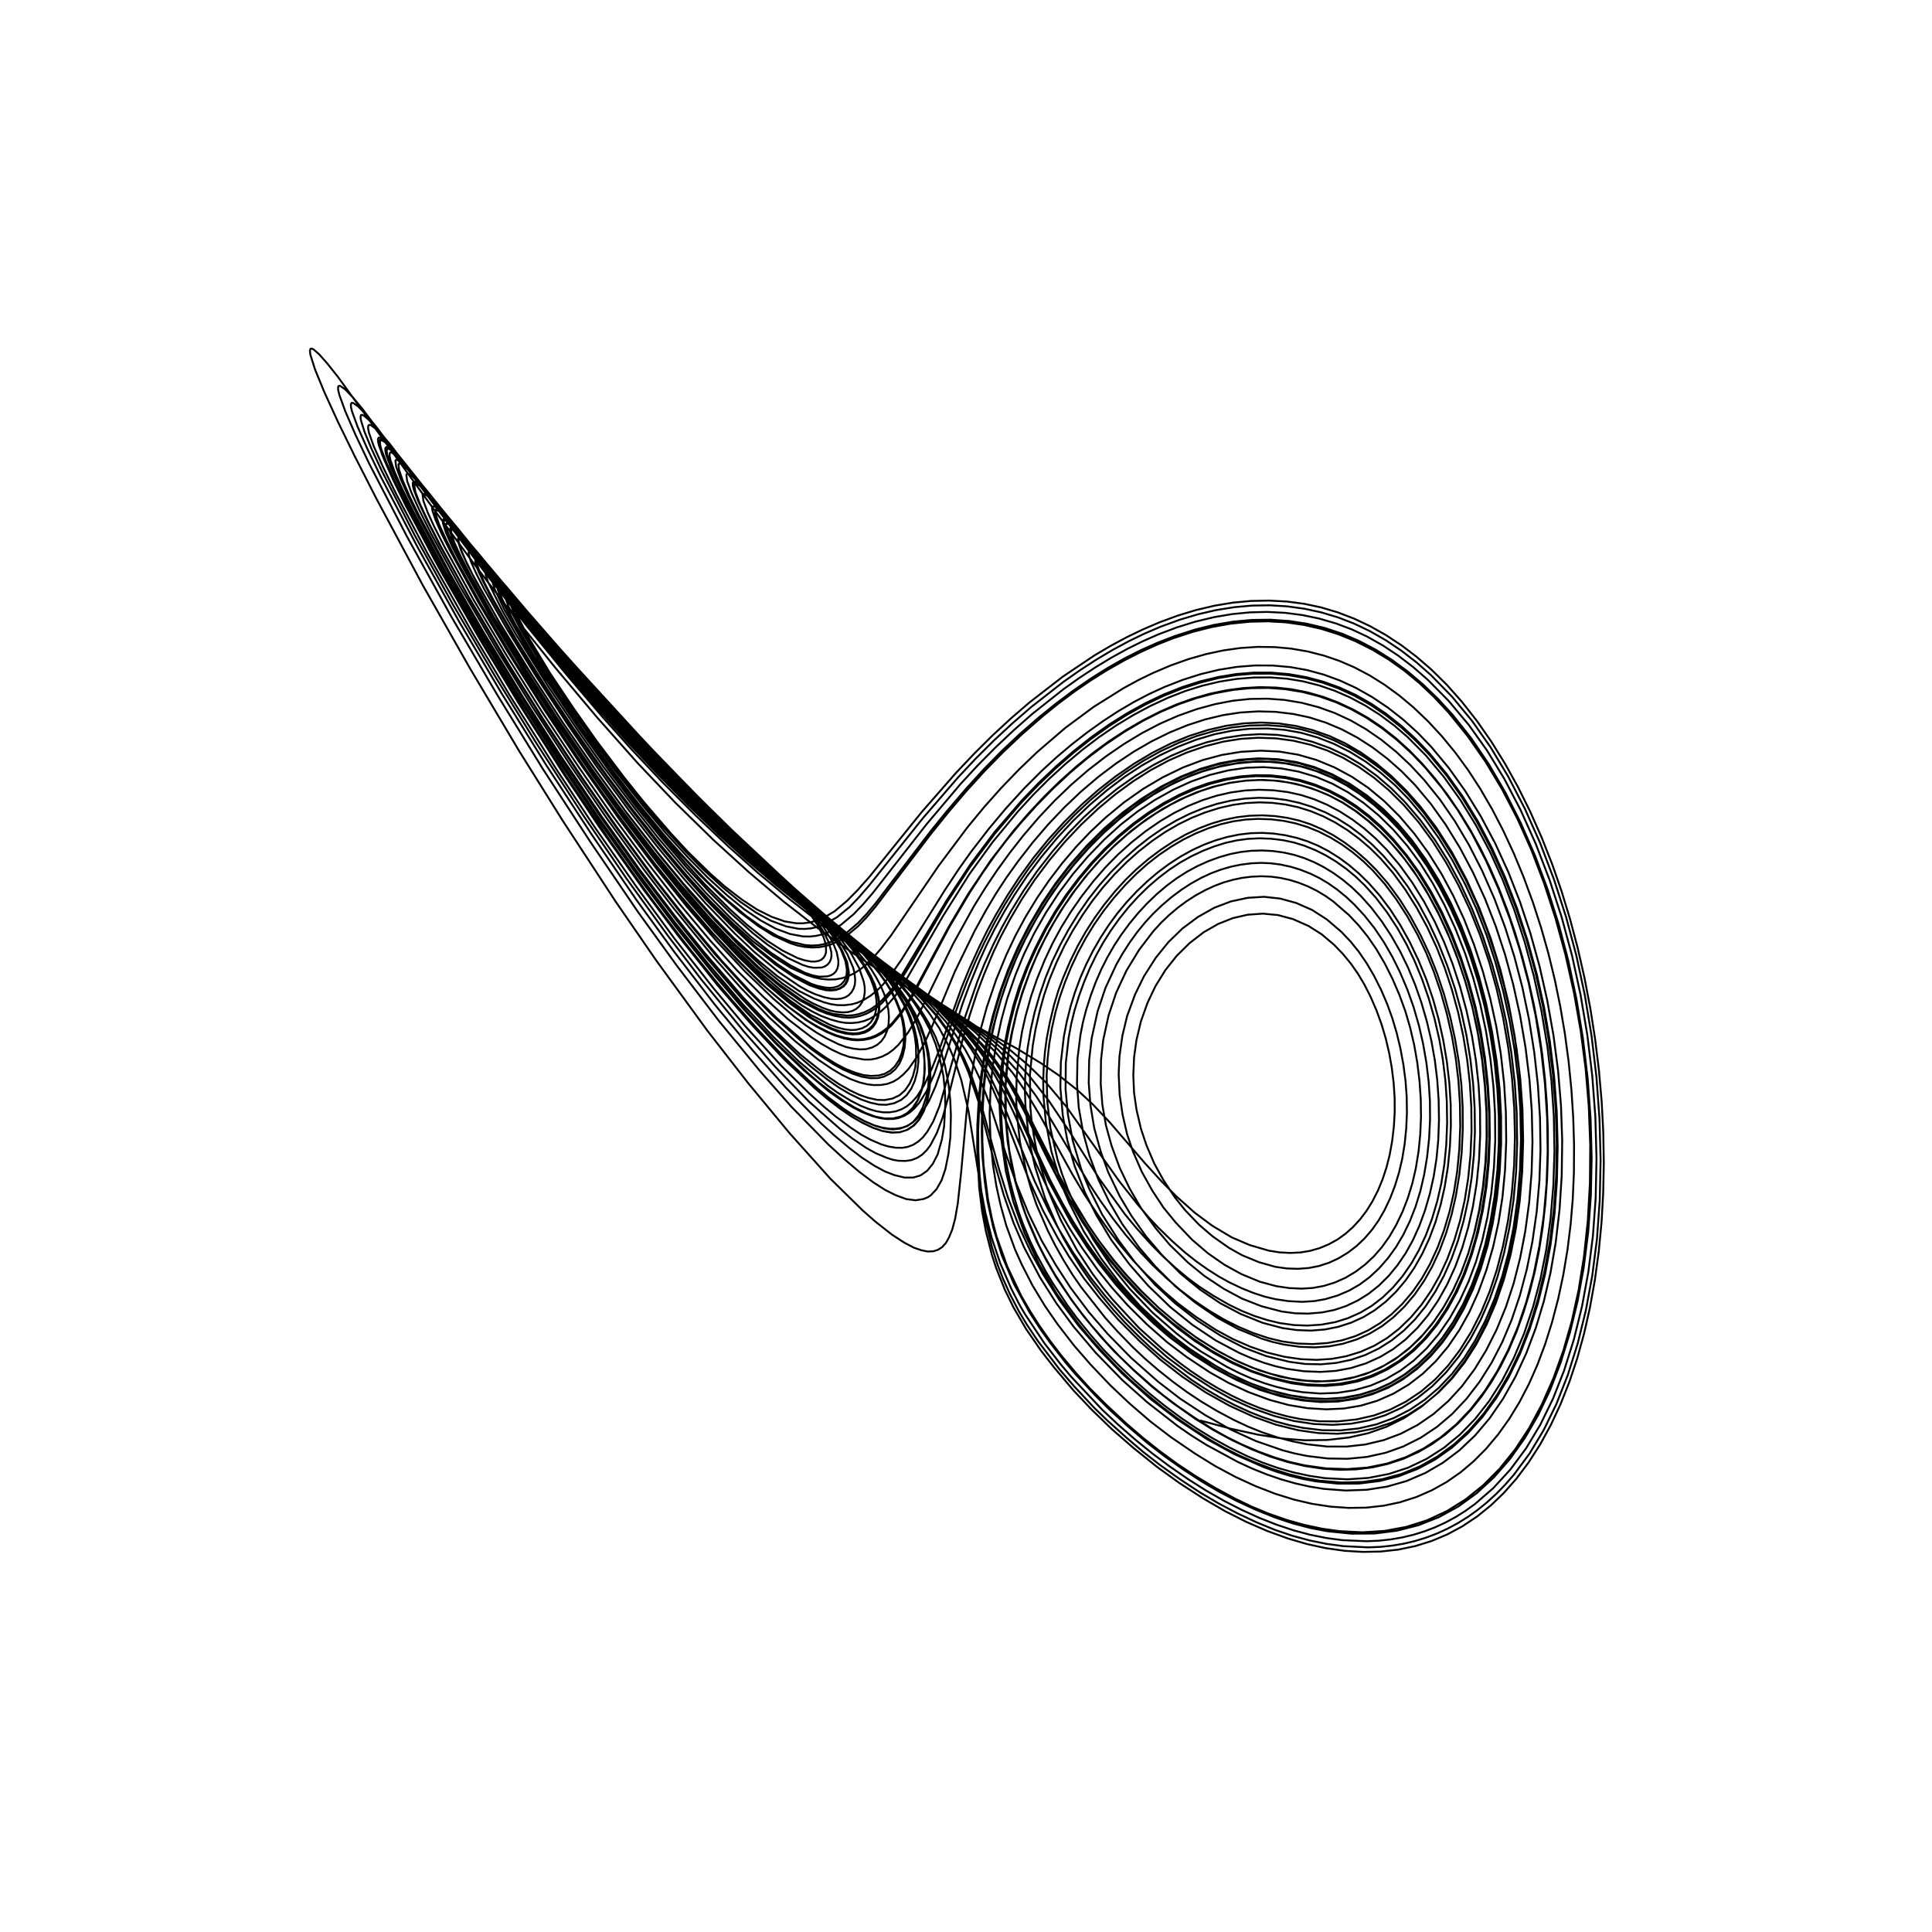 <?xml version="1.0" encoding="utf-8" ?>
<svg xmlns="http://www.w3.org/2000/svg" xmlns:cc="http://creativecommons.org/ns" xmlns:dc="http://purl.org/dc/elements/1.1/" xmlns:ev="http://www.w3.org/2001/xml-events" xmlns:inkscape="http://www.inkscape.org/namespaces/inkscape" xmlns:rdf="http://www.w3.org/1999/02/22-rdf-syntax-ns" xmlns:sodipodi="http://sodipodi.sourceforge.net/DTD/sodipodi-0.dtd" xmlns:xlink="http://www.w3.org/1999/xlink" baseProfile="tiny" height="27.093cm" version="1.2" viewBox="0 0 1024.0 1024.0" width="27.093cm">
  <defs/>
  <g fill="none" id="layer1" inkscape:groupmode="layer" inkscape:label="1" stroke="black" style="display:inline">
    <polyline points="636.125,752.875 652.373,757.257 666.89,760.419 680.073,762.486 691.689,763.377 703.464,763.216 714.924,761.913 725.289,759.598 734.84,756.229 744.253,751.576 753.419,745.558 761.699,738.598 769.448,730.413 776.57,721.091 783.183,710.43 788.829,699.21 793.827,686.837 798.456,672.045 802.131,656.236 804.852,639.367 806.518,622.01 807.124,604.379 806.693,586.249 805.253,567.71 802.803,549.09 799.506,531.401 795.281,514.116 790.202,497.642 784.099,481.383 777.207,466.051 769.595,451.792 761.331,438.754 752.641,427.272 745.301,418.988 737.457,411.313 729.428,404.584 721.25,398.802 712.963,393.966 704.606,390.076 695.725,386.962 686.92,384.784 677.821,383.435 668.47,382.965 659.283,383.38 649.938,384.673 640.138,386.925 630.276,390.073 620.5,394.085 610.86,398.93 601.159,404.708 591.459,411.369 582.196,418.616 573.387,426.398 564.123,435.587 555.486,445.129 547.547,454.917 540.098,465.202 533.939,474.617 527.968,484.611 523.241,493.241 518.721,502.465 513.651,513.68 509.681,523.384 497.063,558.463 493.917,566.342 489.898,575.019 485.947,581.251 483.274,584.181 480.59,586.401 477.908,587.909 474.775,589.026 471.392,589.568 468.093,589.553 464.562,588.984 460.699,587.874 456.21,586.114 451.05,583.47 443.861,579.079 438.686,575.42 423.455,562.639 409.72,549.385 393.344,531.92 374.974,510.394 358.019,489.291 338.912,463.796 318.62,435.354 296.835,402.96 276.397,371.161 255.967,337.52 236.132,303.145 219.6,272.158 213.214,259.244 209.218,250.28 206.964,243.926 206.493,241.682 206.541,240.278 206.924,239.796 207.472,239.781 209.672,241.186 213.09,244.496 217.675,249.607 228.198,262.438 275.122,321.992 298.507,350.574 313.73,368.32 328.792,385.238 343.214,400.826 357.038,415.086 382.176,439.433 407.766,462.4 422.326,474.559 439.351,488.151 470.825,512.057 490.175,527.15 502.483,538.126 511.727,547.694 517.073,554.263 521.489,560.328 525.451,566.63 529.935,574.563 537.242,589.629 549.078,616.715 556.285,631.958 560.285,639.595 567.044,651.313 573.486,661.371 581.877,673.183 589.249,682.383 597.688,691.82 607.82,701.89 618.494,711.299 628.955,719.24 641.245,727.386 651.288,733.028 661.686,737.819 672.922,741.968 682.973,744.686 693.048,746.368 702.983,746.981 712.267,746.541 721.254,745.025 729.915,742.453 738.503,738.699 746.685,733.831 754.131,728.091 761.052,721.408 767.623,713.568 773.533,704.898 778.75,695.5 783.565,684.831 787.846,673.099 791.407,660.773 794.224,648.016 796.336,634.557 797.698,620.259 798.319,604.872 798.142,589.414 797.198,574.078 795.467,558.647 793.072,544.042 789.878,529.354 785.961,514.942 781.245,500.625 776.012,487.268 770.192,474.626 764.0,463.125 757.054,452.048 749.7,441.959 741.732,432.613 733.697,424.627 725.126,417.52 716.525,411.711 707.237,406.696 697.579,402.735 687.938,399.984 677.997,398.343 668.273,397.864 657.777,398.474 647.614,400.135 637.46,402.853 627.058,406.759 616.227,412.014 605.981,418.072 595.849,425.198 585.881,433.417 577.841,440.976 570.269,448.953 562.947,457.568 555.974,466.712 549.555,476.117 543.543,485.985 538.213,495.879 533.384,506.075 528.008,519.168 523.001,533.895 520.052,544.566 516.865,558.959 514.501,572.596 512.476,587.586 509.44,621.248 507.639,637.895 506.233,645.988 504.719,651.641 503.09,655.656 501.454,658.652 499.391,660.984 497.156,662.416 494.698,663.209 491.613,663.325 488.347,662.653 484.377,661.301 479.323,658.643 472.755,654.384 464.0,647.5 457.446,641.745 440.231,624.849 418.483,600.601 396.499,574.03 374.802,546.107 347.933,509.23 326.342,477.902 298.351,435.136 275.119,397.977 249.04,354.134 224.031,310.089 199.385,264.073 187.938,241.631 179.071,223.485 171.935,207.892 166.989,195.846 164.53,188.116 164.245,185.939 164.596,184.871 165.248,184.77 166.229,185.229 169.161,187.8 173.362,192.524 179.177,199.838 229.782,269.729 251.625,299.375 272.624,326.821 294.302,353.873 316.639,380.428 338.079,404.566 357.994,425.491 378.305,445.341 396.877,462.231 415.484,477.957 433.599,492.034 452.076,505.189 466.765,514.864 481.357,523.835 501.294,535.22 538.585,555.551 551.766,563.516 560.933,569.764 571.254,577.932 579.111,585.241 588.096,594.741 606.855,616.533 615.904,626.437 623.653,634.228 633.38,642.869 642.628,649.732 652.882,655.844 662.377,659.907 672.528,662.879 678.153,663.773 683.842,664.091 689.112,663.84 694.187,663.023 699.233,661.597 704.181,659.561 708.918,656.942 712.966,654.058 717.146,650.339 720.836,646.323 724.257,641.819 727.369,636.835 730.294,631.102 732.751,625.181 734.852,618.84 736.54,612.153 737.884,604.698 738.793,596.942 739.221,589.303 739.191,581.891 738.674,574.101 737.704,566.142 736.311,558.234 734.488,550.443 732.228,542.836 729.553,535.505 726.435,528.288 723.137,521.805 719.711,516.056 715.991,510.742 711.707,505.546 707.055,500.719 700.46,495.159 693.557,490.787 685.259,487.124 677.297,484.997 669.356,484.245 661.243,484.821 653.451,486.62 645.644,489.717 638.047,494.062 630.52,499.853 623.646,506.65 617.703,514.136 612.418,522.669 608.169,531.635 604.683,541.412 602.311,551.398 601.077,560.494 600.676,570.029 601.073,579.163 602.373,588.162 604.717,598.236 607.614,606.948 611.823,616.778 616.556,625.322 622.64,634.547 628.095,641.378 635.564,649.159 642.725,655.306 651.428,661.421 658.442,665.34 667.29,668.994 676.042,671.454 682.105,672.312 687.876,672.5 693.612,672.08 699.04,671.025 704.418,669.267 709.352,666.992 714.5,663.875 718.933,660.477 723.19,656.449 727.204,651.792 730.688,646.854 733.761,641.537 736.789,635.157 739.328,628.571 741.49,621.528 743.227,614.083 744.506,606.266 745.333,598.148 745.697,589.764 745.57,581.207 744.966,572.964 743.812,564.186 742.204,555.517 740.236,547.342 737.848,539.361 735.177,531.995 731.884,524.366 728.16,516.999 724.291,510.429 720.132,504.368 715.933,499.147 710.981,493.928 703.234,487.297 695.464,482.306 687.006,478.582 678.453,476.248 669.981,475.327 661.39,475.851 652.401,477.774 643.58,481.138 634.939,486.004 626.738,492.113 619.343,499.282 612.588,507.623 606.382,517.344 601.61,527.069 597.399,538.5 594.875,549.0 593.333,559.917 592.913,569.366 593.444,580.283 594.993,590.782 597.403,601.22 600.47,610.236 605.235,621.188 610.797,631.141 616.683,640.053 623.151,647.974 631.831,657.072 640.204,664.234 648.994,670.357 658.006,675.313 667.83,679.371 676.578,681.719 683.377,682.711 689.863,683.007 695.741,682.649 701.607,681.578 707.42,679.782 713.107,677.249 718.345,674.144 723.559,670.212 728.281,665.783 732.464,660.98 736.355,655.509 740.025,649.217 743.366,642.237 746.175,635.005 748.555,627.254 750.398,619.276 751.854,610.33 752.757,601.353 753.158,592.095 753.039,582.655 752.374,572.988 751.18,563.175 749.531,553.781 747.381,544.535 744.834,535.895 741.683,527.247 737.912,518.512 733.904,510.574 729.535,503.143 725.042,496.589 720.363,490.754 715.084,485.105 706.647,477.779 702.438,474.82 697.848,472.077 693.268,469.819 688.443,467.892 683.616,466.4 678.429,465.267 673.638,464.643 668.522,464.422 663.298,464.664 658.355,465.29 653.543,466.279 648.497,467.734 643.582,469.578 638.772,471.803 633.64,474.627 628.794,477.746 624.212,481.144 619.591,485.06 615.442,489.04 611.278,493.578 603.705,503.504 596.954,514.613 591.567,526.204 587.547,538.272 584.75,551.125 583.558,561.857 583.412,574.449 584.275,585.547 586.175,596.489 589.225,607.495 593.448,618.957 598.764,630.017 604.721,640.229 612.43,650.851 619.959,659.739 629.544,669.081 638.336,676.271 648.543,683.055 658.277,688.278 668.642,692.334 679.313,695.121 686.447,696.067 693.343,696.243 700.683,695.624 707.213,694.308 713.51,692.205 719.704,689.266 725.383,685.715 730.767,681.448 735.953,676.324 740.648,670.648 745.021,664.221 748.804,657.445 752.218,649.906 755.256,641.617 757.859,632.672 759.886,623.553 761.389,613.995 762.302,604.294 762.695,593.604 762.51,583.025 761.759,572.315 760.49,561.977 758.668,551.705 756.286,541.473 753.387,531.462 750.126,522.119 746.272,512.813 742.129,504.321 737.316,495.873 732.283,488.237 726.709,480.961 721.084,474.693 716.506,470.297 711.728,466.319 706.743,462.733 701.702,459.638 696.615,457.026 691.15,454.762 686.003,453.121 680.5,451.875 674.647,451.07 668.872,450.763 663.183,450.937 657.59,451.575 652.099,452.66 646.268,454.318 640.494,456.424 634.63,459.061 629.031,462.095 623.683,465.513 618.452,469.389 613.148,473.868 607.947,478.86 603.12,484.09 598.532,489.658 594.178,495.587 590.453,501.301 586.917,507.434 583.8,513.59 580.844,520.34 578.192,527.407 575.67,535.273 574.007,541.71 572.665,548.462 571.065,561.25 570.831,574.498 571.766,587.069 574.16,600.611 577.441,612.574 582.075,624.997 588.012,637.211 594.761,648.685 603.802,661.247 612.408,671.291 622.812,681.649 633.378,690.304 645.159,698.401 656.214,704.401 668.704,709.494 674.465,711.249 680.409,712.622 688.778,713.822 696.856,714.14 704.492,713.593 711.812,712.208 719.111,709.921 725.918,706.857 732.378,702.961 738.533,698.188 744.455,692.457 749.815,686.092 754.818,678.855 759.094,671.313 763.098,662.639 766.491,653.531 769.386,643.734 771.664,633.71 773.506,622.452 774.722,610.801 775.308,598.738 775.247,586.773 774.538,574.645 773.223,562.964 771.222,550.83 768.604,538.81 765.386,527.038 761.716,515.996 757.662,505.764 752.958,495.684 747.614,485.833 741.853,476.702 735.71,468.356 729.458,461.112 724.198,455.881 718.573,450.992 712.848,446.667 706.716,442.721 700.842,439.574 694.595,436.883 688.653,434.936 682.337,433.48 675.794,432.534 668.957,432.146 662.228,432.358 655.619,433.141 648.744,434.562 642.073,436.522 635.3,439.1 628.803,442.145 621.944,445.988 615.299,450.343 608.744,455.255 602.335,460.723 596.654,466.221 591.066,472.345 585.328,479.394 580.169,486.506 575.364,493.993 571.161,501.456 567.239,509.445 563.43,518.373 560.891,525.225 558.674,532.583 556.488,541.633 554.797,550.322 553.842,557.496 553.207,565.275 552.925,573.017 553.031,580.7 554.34,595.055 557.273,610.362 561.712,624.945 564.067,631.341 566.892,637.859 574.431,652.673 583.523,666.918 593.149,679.673 604.499,692.461 617.139,704.264 623.627,709.683 630.159,714.641 643.99,723.723 650.568,727.451 656.949,730.626 663.949,733.637 670.824,736.14 677.875,738.25 684.371,739.758 694.051,741.168 703.203,741.544 712.465,740.907 720.925,739.318 729.266,736.678 737.179,733.073 744.603,728.575 751.852,722.957 758.366,716.6 764.575,709.14 770.397,700.599 775.56,691.372 780.125,681.396 784.003,670.942 787.455,659.276 790.226,647.171 792.371,634.382 793.838,620.994 794.575,607.171 794.582,593.099 793.845,578.388 792.401,563.932 790.241,549.491 787.45,535.573 783.859,521.456 779.628,507.801 774.78,494.655 769.507,482.476 763.716,471.002 757.625,460.637 750.856,450.755 743.456,441.443 736.823,434.226 729.711,427.537 722.699,421.909 715.263,416.914 707.835,412.854 699.765,409.337 691.706,406.686 683.316,404.795 674.985,403.762 666.383,403.547 657.627,404.176 648.919,405.6 640.141,407.844 631.679,410.778 622.868,414.639 614.222,419.229 605.396,424.778 596.87,431.021 588.396,438.132 580.35,445.787 572.519,454.217 565.228,463.051 558.495,472.19 552.186,481.877 546.0,492.625 541.105,502.271 536.586,512.59 532.446,523.679 528.932,534.798 526.072,545.827 523.179,560.531 521.891,569.93 520.937,580.504 520.51,589.23 520.326,599.865 520.601,611.649 521.891,625.859 523.431,636.76 526.39,650.37 530.96,665.301 537.451,680.583 545.818,695.829 551.766,704.951 556.828,711.992 564.775,722.186 570.101,728.443 580.503,739.594 588.197,747.262 597.506,755.747 608.156,764.8 617.139,771.764 626.914,778.697 636.875,785.193 645.941,790.531 655.598,795.592 665.801,800.295 676.016,804.378 685.069,807.394 694.523,809.871 703.542,811.583 716.294,812.88 728.618,812.79 740.351,811.309 751.866,808.376 762.655,804.116 772.966,798.46 782.703,791.422 791.835,783.002 800.361,773.223 808.207,762.169 815.313,749.932 821.637,736.605 827.215,722.114 832.113,706.253 836.17,689.516 839.42,671.694 841.79,652.896 843.186,633.657 843.607,613.713 843.05,592.913 841.511,571.745 838.991,550.436 835.565,529.591 831.287,509.416 826.209,490.092 820.305,471.464 813.607,453.544 806.041,436.188 797.806,419.904 788.969,404.812 779.594,391.03 769.942,378.898 762.328,370.57 754.255,362.775 746.042,355.834 737.717,349.73 728.998,344.266 720.222,339.665 711.422,335.908 702.315,332.888 692.709,330.592 683.348,329.153 673.339,328.451 663.492,328.573 653.466,329.497 643.314,331.233 633.443,333.676 622.57,337.163 613.485,340.672 604.727,344.577 595.965,349.005 586.925,354.13 577.995,359.753 568.746,366.14 559.838,372.798 550.901,379.998 540.951,388.654 530.859,398.13 521.576,407.579 512.03,418.061 501.987,429.786 492.945,440.945 463.966,478.918 459.144,484.638 454.684,489.304 447.741,495.221 444.43,497.33 440.944,499.041 437.336,500.276 433.956,500.943 430.225,501.165 426.637,500.891 419.454,499.158 412.25,496.207 403.692,491.314 395.45,485.458 385.249,476.926 375.464,467.862 363.87,455.852 352.289,442.937 338.636,426.34 325.526,409.538 309.572,387.614 297.339,369.852 283.185,347.931 273.106,330.894 266.199,317.629 264.688,313.479 264.677,311.556 265.815,311.669 267.734,312.896 273.903,318.601 286.626,332.437 310.195,358.985 343.136,394.819 370.51,422.863 419.394,470.805 428.086,479.895 436.514,489.52 441.238,495.97 445.637,503.214 448.07,509.322 448.871,513.923 448.739,516.329 448.179,518.509 447.338,520.084 445.801,521.764 444.199,522.736 441.8,523.438 439.762,523.599 437.126,523.363 433.021,522.465 429.873,521.382 420.375,516.612 411.992,511.011 401.53,502.74 390.373,492.496 378.233,480.322 362.796,463.278 350.946,449.296 334.497,428.379 320.57,409.674 302.761,384.381 289.408,364.284 273.599,338.995 261.457,317.889 257.066,309.529 254.444,303.805 253.037,299.579 252.909,298.322 253.169,297.672 254.375,297.865 256.569,299.408 263.679,306.38 311.164,360.402 333.175,384.662 350.109,402.555 378.526,431.101 435.035,484.757 444.163,494.29 451.634,503.033 457.868,511.868 461.422,518.663 463.044,522.976 464.104,526.926 464.568,530.683 464.539,534.08 464.0,536.875 462.86,539.819 461.431,541.924 459.482,543.68 456.884,545.026 453.794,545.806 451.071,545.962 447.711,545.562 443.828,544.612 439.926,543.182 429.528,537.839 419.091,530.587 407.576,521.15 392.295,506.553 381.301,495.012 363.358,474.63 348.822,456.755 330.746,433.23 315.714,412.361 295.728,383.141 278.516,356.356 260.768,327.231 246.3,301.239 241.293,291.48 238.108,284.38 236.483,279.363 236.382,277.938 236.693,277.325 237.994,277.585 240.278,279.29 248.022,287.231 306.217,355.839 329.953,382.508 348.18,401.87 371.276,425.141 387.369,440.528 411.015,462.112 436.642,484.498 455.263,501.471 467.553,514.021 471.73,518.886 475.357,523.681 479.116,529.13 482.028,534.079 485.397,541.221 487.453,546.841 488.958,552.894 489.788,558.411 490.191,566.455 489.746,572.173 488.688,577.387 486.642,582.812 484.386,586.705 481.744,589.51 478.605,591.603 475.074,592.771 470.406,593.124 465.748,592.383 460.417,590.686 455.675,588.56 449.29,584.964 443.135,580.923 436.468,575.877 428.658,569.358 413.98,555.52 396.528,537.093 376.414,513.747 359.646,492.772 339.5,466.0 318.669,436.658 294.338,400.401 275.259,370.436 255.217,337.323 234.549,301.264 216.785,267.966 211.403,256.913 207.562,248.094 205.281,241.562 204.851,238.209 205.185,237.712 205.848,237.705 207.925,239.025 211.078,242.037 215.646,247.123 227.244,261.411 273.935,320.881 296.542,348.487 312.731,367.44 328.913,385.721 342.151,400.004 355.986,414.248 384.695,442.05 407.646,462.579 421.957,474.53 437.37,486.818 491.723,528.068 504.748,539.579 514.855,550.243 519.591,555.9 523.361,560.985 532.131,575.286 538.885,588.883 555.389,624.511 561.78,637.01 568.691,649.062 575.415,659.429 583.487,670.618 591.292,680.26 599.947,689.921 609.846,699.61 620.876,709.17 631.129,716.815 642.236,724.013 652.34,729.635 663.088,734.509 674.004,738.387 684.107,740.931 693.85,742.341 703.43,742.721 712.458,742.11 721.325,740.468 729.513,737.922 737.617,734.286 745.189,729.702 752.305,724.13 759.076,717.499 765.284,710.035 771.094,701.514 776.22,692.325 780.76,682.32 784.837,671.246 788.253,659.625 791.071,647.216 793.227,634.091 794.625,620.75 795.33,606.608 795.314,592.068 794.585,577.654 793.132,563.124 791.004,548.991 788.134,534.894 784.482,520.654 780.183,506.83 775.266,493.545 769.758,480.92 763.858,469.386 757.494,458.761 750.609,448.86 743.109,439.585 736.082,432.11 728.837,425.488 721.422,419.747 713.974,414.963 705.697,410.63 697.393,407.226 688.73,404.638 680.106,403.001 671.555,402.287 662.471,402.476 653.256,403.549 644.33,405.429 635.346,408.164 626.691,411.609 617.612,416.068 608.674,421.32 599.717,427.51 590.803,434.649 581.761,442.905 573.297,451.668 565.707,460.57 558.866,469.642 552.307,479.496 545.765,490.591 540.345,501.187 535.038,513.308 531.139,523.598 527.556,534.982 524.838,545.475 521.934,559.868 520.611,568.959 519.199,582.607 518.469,599 518.574,611.019 519.17,622.409 520.545,635.492 522.185,646.151 525.809,661.207 528.855,670.636 531.728,678.015 535.283,685.881 540.087,695.117 544.245,702.045 550.083,710.746 561.559,725.785 569.145,734.58 579.8,746.001 587.094,753.066 597.042,761.984 605.854,769.501 614.85,776.492 625.336,783.974 636.134,791.086 645.627,796.693 655.741,802.038 666.071,806.883 675.867,810.901 684.984,813.993 694.1,816.458 703.141,818.289 712.04,819.491 725.144,820.131 731.625,819.868 737.809,819.227 744.035,818.178 749.917,816.792 755.805,814.995 761.686,812.765 767.178,810.261 772.638,807.335 778.091,803.938 783.143,800.324 788.137,796.274 793.054,791.776 797.875,786.819 802.336,781.69 810.654,770.477 818.189,757.963 824.877,744.254 830.951,728.828 836.175,712.232 840.504,694.666 843.903,676.317 846.39,656.93 847.892,636.402 848.351,614.95 847.759,592.881 846.146,570.822 843.556,549.014 839.962,527.3 835.447,506.267 830.049,486.047 823.665,466.183 816.315,446.847 808.186,428.58 799.351,411.522 790.071,396.106 780.25,382.125 769.678,369.321 758.457,357.839 750.806,351.099 742.744,344.863 734.589,339.392 726.062,334.514 717.798,330.564 709.214,327.237 700.33,324.58 691.396,322.64 682.173,321.374 673.068,320.828 663.728,320.967 654.192,321.813 644.504,323.374 634.979,325.577 625.135,328.516 614.903,332.266 606.444,335.898 598.277,339.858 589.761,344.453 581.29,349.489 572.638,355.095 563.769,361.305 546.658,374.663 536.609,383.368 526.644,392.619 517.107,402.121 507.793,412.049 489.255,433.521 460.495,469.507 454.856,476.022 450.243,480.771 443.476,486.27 436.428,490.16 433.204,491.315 429.945,492.037 426.552,492.354 423.241,492.284 416.691,491.005 408.445,487.925 400.916,483.815 392.186,477.839 383.132,470.393 372.012,460.165 362.746,450.657 350.871,437.605 339.872,424.481 324.694,405.217 313.562,390.1 300.621,371.623 284.615,346.711 278.053,335.675 271.744,323.441 270.791,320.544 270.711,319.607 271.004,318.918 272.0,319.0 274.132,320.425 280.642,326.517 342.99,394.502 369.587,421.935 408.598,460.669 420.481,473.126 426.918,480.498 432.628,487.813 436.727,494.195 439.329,499.627 440.617,504.58 440.703,506.7 440.385,508.417 439.767,509.873 438.618,511.274 437.083,512.273 435.457,512.818 431.25,512.935 428.518,512.434 425.384,511.422 417.453,507.721 406.875,500.75 398.95,494.51 387.147,483.899 376.226,473.008 363.765,459.633 351.675,445.446 336.844,427.149 322.716,408.301 306.946,386.17 289.165,359.671 278.368,342.382 267.373,323.242 262.111,312.103 261.181,309.004 261.443,307.668 262.84,307.891 265.343,309.72 273.781,318.208 322.705,373.013 354.604,406.942 383.218,435.433 423.579,474.511 433.44,484.805 439.452,491.682 445.716,500.108 449.125,505.75 452.241,513.011 452.875,515.625 453.277,519.33 453.099,521.817 452.451,523.898 451.312,525.938 449.752,527.555 447.883,528.657 445.724,529.296 443.185,529.519 440.661,529.361 436.785,528.551 431.875,526.875 427.95,525.079 423.749,522.707 412.817,515.282 399.875,504.625 389.322,494.666 373.856,478.629 362.661,465.964 348.509,448.93 333.06,429.124 316,405.916 301.32,384.598 283.816,357.93 268.616,333.256 256.826,312.581 252.559,304.259 249.625,297.75 248.443,294.009 248.408,292.774 248.689,292.291 250.049,292.49 252.304,294.134 260.911,302.825 315.114,365.163 332.547,384.365 349.982,402.875 365.536,418.581 387.598,440.122 429.815,478.98 440.016,488.803 449.97,498.983 458.751,509.585 461.879,513.91 464.419,518.083 466.827,522.618 468.662,526.908 470.079,531.505 470.853,535.278 471.15,538.968 470.954,542.924 470.24,546.158 468.859,549.401 467.159,551.827 464.935,553.783 462.312,555.163 459.038,556.063 455.919,556.212 452.369,555.82 448.404,554.938 444.368,553.428 437.875,550.25 432.897,547.373 427.207,543.542 421.0,538.875 409.774,529.232 394.727,514.762 380.067,499.08 364.399,480.952 347.195,459.444 328.488,434.544 306.261,402.807 288.595,376.291 268.967,345.192 253.267,318.763 238.604,291.959 234.104,282.938 230.831,275.546 229.18,270.6 229.0,269.25 229.222,268.449 230.37,268.445 232.756,270.091 240.352,277.842 253.793,293.654 286.167,333.052 304.925,355.103 327.929,381.132 349.886,404.455 371.995,426.666 392.373,445.806 413.154,464.361 452.452,497.966 465.326,509.523 472.345,516.372 477.861,522.257 483.111,528.663 487.722,534.947 492.008,541.895 495.847,549.517 498.653,557.018 500.822,564.596 502.714,574.481 503.638,582.877 503.999,591.125 503.719,602.668 502.684,611.625 501.074,619.659 499.067,625.563 496.408,630.26 493.291,633.574 491.692,634.606 489.5,635.5 485.185,636.176 480.272,635.514 474.649,633.438 469.191,630.716 462.755,626.58 455.588,621.218 447.526,614.392 439.105,606.674 419.569,586.736 402.848,567.726 380.813,540.825 358.977,512.149 338.026,483.175 312.812,446.077 287.81,407.689 263.618,368.384 239.163,326.75 215.726,284.413 195.789,245.938 188.488,230.601 183.029,218.042 179.856,209.299 179.208,206.558 179.22,205.033 179.61,204.516 180.325,204.532 182.966,206.381 187.076,210.684 192.143,216.802 258.961,305.926 279.849,332.561 300.719,358.11 319.25,379.875 334.669,397.133 351.472,414.945 368.869,432.379 386.055,448.655 401.946,462.828 418.124,476.297 435.17,489.533 450.374,500.625 465.425,510.907 513.438,541.326 523.448,547.966 535.613,556.714 544.964,564.551 554.351,573.706 565.144,586.506 593.22,626.054 602.877,638.262 608.831,645.25 614.014,650.772 621.238,657.769 628.062,663.827 634.042,668.547 640.024,672.789 645.849,676.493 651.513,679.638 658.087,682.774 664.524,685.361 670.326,687.246 675.879,688.575 683.03,689.641 690.25,690.0 696.495,689.624 702.417,688.583 709.039,686.616 715.166,683.984 720.655,680.825 725.881,676.938 730.895,672.286 735.639,666.884 739.935,660.935 743.833,654.341 747.353,647.038 750.304,639.463 752.799,631.353 754.799,622.743 756.409,613.125 757.453,603.422 757.956,593.394 757.888,583.545 757.237,573.485 756.019,563.276 754.248,553.094 752.025,543.423 749.186,533.633 745.958,524.571 742.062,515.367 737.918,507.018 733.398,499.204 728.527,491.98 723.259,485.32 717.714,479.335 713.409,475.309 708.697,471.463 703.88,468.093 699.284,465.376 694.5,463.041 689.253,460.972 684.017,459.375 678.804,458.241 673.623,457.565 668.486,457.34 663.348,457.562 657.612,458.288 652.408,459.37 646.994,460.942 641.746,462.919 636.665,465.282 631.285,468.272 626.166,471.593 621.018,475.435 615.866,479.816 611.168,484.312 606.972,488.849 602.892,493.837 598.927,499.306 594.982,505.421 591.678,511.221 585.941,523.578 581.772,535.951 578.603,550.3 577.283,561.811 577.045,573.968 577.965,585.785 579.955,597.904 583.419,610.427 587.411,621.386 593.522,634.118 599.718,644.468 607.515,655.423 615.839,665.138 625.8,675.107 636.178,683.608 646.708,690.692 657.478,696.387 669.219,701.124 679.785,703.91 687.292,704.97 694.861,705.244 702.159,704.666 709.153,703.281 716.101,701.049 722.546,698.125 728.472,694.559 734.421,689.958 739.866,684.703 745.017,678.606 749.584,672.013 753.808,664.567 757.625,656.315 760.849,647.698 763.588,638.461 765.691,629.159 767.388,618.625 768.5,607.573 768.992,596.511 768.885,585.188 768.188,574.111 766.853,562.624 764.942,551.265 762.454,540.055 759.503,529.465 756.021,519.219 751.932,509.204 747.233,499.376 742.106,490.166 736.796,481.958 731.147,474.47 725.249,467.833 720.197,462.927 715.015,458.517 709.723,454.613 704.023,451.043 698.57,448.216 693.072,445.927 687.26,444.083 681.106,442.666 675.003,441.79 668.97,441.44 663.027,441.602 656.829,442.317 650.456,443.622 644.228,445.418 638.213,447.659 632.072,450.481 625.837,453.917 619.664,457.905 613.836,462.237 608.088,467.101 602.435,472.5 597.182,478.113 592.265,484.036 587.599,490.394 583.382,496.877 579.312,503.943 575.707,511.102 572.587,518.265 569.792,525.775 567.491,533.17 565.48,541.163 563.865,549.397 562.266,563.12 562.01,576.399 563.273,591.037 565.741,604.545 569.487,617.788 575.085,632.098 581.139,644.157 588.966,657.141 598.623,670.129 608.542,681.429 620.223,692.715 631.966,702.16 644.419,710.49 656.827,717.075 663.549,719.976 670.027,722.354 676.117,724.16 682.018,725.5 691.101,726.791 699.974,727.139 707.984,726.591 716.013,725.1 724.021,722.594 731.553,719.193 738.322,715.119 744.938,709.991 751.293,703.807 757.064,696.883 762.224,689.341 766.993,680.843 771.337,671.326 775.044,661.273 778.212,650.447 780.708,639.321 782.658,627.168 783.927,614.575 784.529,601.493 784.441,588.071 783.672,574.848 782.26,561.974 780.143,548.933 777.288,535.685 773.883,523.074 769.883,510.844 765.461,499.46 760.442,488.49 754.791,477.901 748.49,467.731 741.773,458.429 734.929,450.329 729.036,444.335 723.11,439.139 716.817,434.384 710.108,430.084 703.332,426.493 696.509,423.602 689.662,421.397 682.467,419.807 675.065,418.875 667.369,418.586 659.834,418.975 652.463,420.0 644.906,421.716 637.298,424.125 629.777,427.177 622.263,430.914 614.797,435.331 607.125,440.625 599.679,446.512 592.545,452.93 585.99,459.61 579.566,466.998 573.267,475.084 567.65,483.154 562.418,491.604 557.868,500 553.702,508.889 549.625,518.897 546.465,528.128 543.565,538.488 541.686,546.861 540.24,555.902 538.819,571.427 538.625,582.25 538.845,589.148 540.607,605.369 544.307,622.545 546.53,630.187 549.376,638.508 555.385,652.314 559.268,660.052 563.548,667.672 568.413,675.569 573.017,682.231 585.789,698.452 592.362,705.757 600.377,714 606.691,719.964 613.813,726.112 621.768,732.435 629.306,737.959 637.112,743.117 645.059,747.851 653.783,752.515 661.519,756.153 669.16,759.212 677.08,761.842 684.887,763.914 692.812,765.497 703.455,766.689 713.63,766.723 723.559,765.621 733.446,763.278 742.447,759.908 751.382,755.241 759.815,749.44 767.656,742.579 774.805,734.787 781.656,725.584 787.723,715.656 793.308,704.548 798.168,692.685 802.27,680.195 805.69,666.794 808.413,652.645 810.486,637.346 811.782,621.372 812.247,605.26 811.875,588.768 810.655,572.291 808.558,555.174 805.636,538.112 801.997,521.653 797.711,505.945 792.72,490.768 787.096,476.391 780.752,462.505 773.859,449.49 766.259,437.115 758.401,426.115 750.143,416.233 742.87,408.794 735.259,402.062 727.529,396.177 719.376,390.93 711.149,386.564 702.545,382.939 693.924,380.226 685.464,378.419 676.089,377.295 666.889,377.042 657.509,377.633 648.358,379.017 638.756,381.315 629.291,384.404 619.95,388.216 610.361,392.935 600.943,398.384 591.418,404.736 582.153,411.74 573.025,419.494 564.124,427.941 555.564,436.953 547.581,446.256 539.573,456.555 533.336,465.265 527.877,473.615 522.524,482.602 516.602,493.379 506.153,514.81 493.89,544.255 490.522,551.708 485.95,560.261 481.479,566.633 478.775,569.481 476.072,571.737 473.456,573.299 470.318,574.477 467.033,575.048 463.045,575.111 459.648,574.708 455.644,573.708 450.658,571.879 446.055,569.612 440.737,566.413 433.779,561.702 421.407,551.819 407.858,539.374 392.054,522.909 378.136,507.211 356.703,480.971 341.481,461.175 321.389,433.397 302.574,405.981 281.827,374.12 263.374,344.315 243.392,310.121 228.547,282.928 222.398,270.653 218.021,261.025 215.806,254.994 215.38,251.669 215.72,251.141 216.352,251.079 218.492,252.378 226.276,260.516 238.981,275.738 275.703,321.658 304.032,355.699 330.616,385.731 357.953,414.59 381.392,437.388 407.042,460.466 427.885,477.923 467.848,509.996 483.345,523.085 492.813,532.087 501.318,541.516 506.583,548.606 511.546,556.278 515.085,562.77 519.356,571.763 524.838,585.949 533.374,612.255 538.921,627.935 545.246,643.409 552.163,657.677 559.645,670.571 567.465,682.613 577.196,695.544 587.008,706.915 599.454,719.63 613.686,732.205 625.404,741.244 638.907,750.116 652.379,757.738 665.78,763.828 679.744,768.657 686.243,770.367 692.852,771.711 703.775,773.03 714.178,773.186 724.419,772.209 734.392,770.003 743.717,766.687 752.952,762.06 761.641,756.279 769.662,749.457 777.258,741.405 784.261,732.291 790.611,722.217 796.261,711.285 801.182,699.597 805.532,686.716 809.252,672.702 812.199,658.111 814.467,642.331 815.919,625.838 816.493,609.596 816.23,592.466 815.122,575.134 813.177,557.661 810.402,540.223 806.889,523.368 802.699,507.241 797.715,491.434 792.065,476.328 785.624,461.633 778.58,447.838 771.179,435.346 763.307,423.905 754.912,413.47 747.525,405.524 739.95,398.422 732.219,392.156 724.056,386.527 715.792,381.782 707.46,377.914 698.844,374.825 689.954,372.501 680.782,370.974 671.736,370.307 662.47,370.459 653.389,371.41 643.937,373.222 634.192,375.89 624.465,379.347 614.803,383.582 605.252,388.568 595.557,394.448 586.136,400.923 576.798,408.137 567.877,415.839 558.956,424.397 550.538,433.323 542.281,442.981 535.246,451.961 528.565,461.167 522.237,470.599 516.131,480.449 505.388,499.874 486.507,538.513 481.421,547.11 476.218,553.729 473.338,556.453 470.572,558.461 467.544,560.001 464.27,561.068 461.384,561.577 458.076,561.597 450.107,560.188 445.672,558.609 440.88,556.357 435.585,553.388 430.243,549.873 417.482,540.061 404.653,528.399 390.603,514.286 376.21,498.26 360.055,478.971 342.783,456.818 324.917,432.695 306.297,405.934 287.249,377.297 268.721,347.745 250.907,317.784 235.692,290.031 230.09,279.032 226.672,271.58 224.408,265.461 223.971,262.198 224.295,261.776 224.925,261.814 227.067,263.215 230.355,266.311 235.073,271.421 286.062,333.306 303.611,354.036 330.9,384.801 354.001,409.251 377.272,432.34 396.456,450.114 423.295,473.453 451.128,496.541 470.237,513.048 484.304,527.002 488.302,531.542 492.388,536.829 497.909,545.072 502.563,553.884 505.996,561.902 509.536,572.596 513.305,588.75 519.87,630.042 522.252,642.667 525.644,656.204 530.174,669.609 535.988,683.035 540.463,691.758 543.246,696.495 553.555,711.954 562.137,723.053 567.661,729.611 584.062,747.043 592.282,754.778 601.817,763.119 610.747,770.354 619.901,777.201 629.812,784.045 639.314,790.062 648.703,795.438 657.971,800.191 667.384,804.467 676.7,808.145 685.498,811.067 694.249,813.416 702.89,815.165 711.365,816.306 724.355,816.884 730.844,816.596 737.032,815.935 743.262,814.865 749.144,813.458 755.031,811.638 760.539,809.533 766.025,807.021 771.561,804.032 776.678,800.82 781.752,797.171 791.44,788.771 800.51,778.899 808.867,767.629 816.439,755.041 823.115,741.349 829.007,726.391 834.17,710.009 838.52,692.305 841.849,674.194 844.28,655.056 845.745,634.877 846.181,613.751 845.569,592.021 843.945,570.317 841.304,548.501 837.716,527.186 833.232,506.582 827.697,486.083 821.325,466.426 813.996,447.282 805.889,429.204 797.239,412.665 788.144,397.744 778.557,384.316 767.79,371.46 756.662,360.219 749.081,353.615 741.097,347.505 733.026,342.152 724.59,337.395 716.418,333.569 708.188,330.467 699.241,327.863 690.368,326.007 681.205,324.816 671.783,324.331 662.508,324.557 653.038,325.482 643.42,327.115 633.488,329.512 623.742,332.534 613.978,336.223 605.606,339.906 597.527,343.912 589.107,348.55 580.73,353.617 571.953,359.392 563.571,365.356 547.041,378.469 537.15,387.186 527.395,396.401 518.121,405.778 509.05,415.602 491.102,436.85 462.662,473.234 457.201,479.593 452.432,484.553 445.828,490.093 442.238,492.4 438.814,494.155 435.641,495.312 432.388,496.05 429.02,496.393 425.43,496.306 418.677,495.01 411.117,492.2 403.074,487.79 394.357,481.857 385.222,474.394 375.081,465.109 364.582,454.385 352.856,441.522 340.974,427.296 326.138,408.563 312.86,390.469 299.448,371.204 285.261,349.322 275.772,333.3 269.377,321.141 268.06,317.386 267.912,316.109 268.165,315.455 269.323,315.655 271.354,317.038 277.412,322.716 318.183,367.88 339.889,391.338 366.421,418.807 415.797,467.66 424.208,476.496 432.018,485.523 436.518,491.464 441.366,499.385 443.465,504.649 444.366,509.173 444.298,511.373 443.848,513.323 442.987,514.94 441.986,515.977 440.486,516.899 438.664,517.482 434.204,517.668 430.852,517.0 426.78,515.65 418.634,511.519 408.835,505.145 397.75,496.25 387.07,486.39 374.176,473.285 363.645,461.566 348.978,444.3 336.056,427.983 319.516,405.995 306.353,387.284 290.621,363.93 273.375,336.125 266.36,323.908 258.651,308.386 257.45,304.791 257.359,303.828 257.63,303.102 258.867,303.242 261.308,305.031 269.946,313.553 314.347,363.919 349.243,401.459 378.428,430.851 428.317,478.649 437.74,488.472 445.699,497.878 451.125,505.375 455.375,513.125 457.791,520.224 458.299,523.133 458.349,525.933 457.901,528.726 456.949,531.165 455.427,533.346 453.729,534.811 451.641,535.862 449.318,536.451 446.402,536.585 443.0,536.25 439.815,535.527 435.972,534.145 430.682,531.719 426.578,529.44 414.576,521.224 404.882,513.212 391.749,501.035 379.413,488.232 365.046,472.22 349.954,453.864 332.171,430.958 314.084,406.061 297.104,381.271 277.558,351.161 264.432,329.48 250.466,304.508 246.749,296.986 244.296,291.206 243.125,287.25 243.101,286.265 243.4,285.746 244.69,285.95 247.332,287.898 255.49,296.3 268.294,310.887 296.485,344.175 315.557,366.012 332.014,384.187 350.242,403.417 368.252,421.655 387.883,440.574 445.372,493.15 457.807,505.913 465.846,515.659 469.396,520.626 471.962,524.827 474.834,530.563 476.855,535.706 478.192,540.586 478.92,545.096 479.153,550.062 478.838,554.287 477.895,558.337 476.402,562.012 474.278,565.16 471.851,567.473 468.846,569.163 465.703,570.031 461.689,570.264 457.894,569.838 453.45,568.613 448.014,566.463 443.266,563.984 437.667,560.523 432.135,556.725 426.149,552.115 411.581,539.484 397.643,525.624 382.59,509.318 364.026,487.258 348.025,467.044 327.142,438.72 308.808,412.61 287.903,381.119 269.488,351.907 248.691,316.85 233.895,290.103 227.456,277.495 222.603,267.167 220.14,260.707 219.547,257.04 219.903,256.356 220.472,256.271 222.375,257.375 225.907,260.719 231.079,266.359 242.348,279.758 279.93,326.39 302.27,353.082 329.559,383.98 355.418,411.436 378.493,434.039 403.714,457.145 428.145,477.863 461.01,504.535 477.494,518.716 488.136,529.103 496.292,538.387 501.735,545.876 505.929,552.571 510.032,560.718 513.345,568.489 518.684,584.131 527.203,616.687 532.044,633.463 537.175,648.067 542.803,661.131 551.206,677.036 559.846,690.687 568.92,703.002 580.711,716.945 594.875,731.491 608.02,743.197 624.198,755.83 631.801,761.047 639.559,765.892 655.955,774.799 663.686,778.363 671.384,781.465 678.998,784.083 686.481,786.212 694.056,787.91 701.687,789.139 713.26,790.01 724.323,789.617 735.129,787.941 745.456,784.991 755.477,780.699 764.747,775.3 773.484,768.731 781.896,760.749 789.518,751.741 796.697,741.293 803.209,729.72 809,717.167 814.031,703.772 818.275,689.665 821.781,674.653 824.541,658.664 826.592,641.077 827.741,623.121 828.002,604.595 827.36,586.062 825.817,567.478 823.369,548.738 820.047,530.094 815.971,512.099 811.106,494.541 805.602,477.938 799.529,462.407 792.505,447.057 784.821,432.598 776.6,419.239 767.906,407.044 758.57,395.821 751.265,388.237 743.674,381.371 735.66,375.089 727.225,369.426 718.726,364.636 710.19,360.691 701.644,357.566 692.774,355.156 683.951,353.575 674.522,352.739 665.189,352.7 655.681,353.446 646.034,354.992 636.642,357.239 626.825,360.345 617.192,364.118 608.962,367.904 601.076,372.029 592.88,376.833 584.755,382.116 576.15,388.262 567.956,394.635 560.161,401.215 552.357,408.353 542.642,418.067 533.128,428.501 524.015,439.382 514.866,451.222 508.174,460.614 500.767,471.819 477.688,508.814 472.311,516.512 468.052,521.78 464.749,525.068 461.363,527.784 457.928,529.902 454.602,531.408 451.434,532.307 447.706,532.772 443.789,532.728 440.385,532.231 436.472,531.156 431.477,529.269 423.529,525.255 411.942,517.343 401.723,508.964 388.966,497.212 377.627,485.548 362.206,468.332 348.023,451.192 331.456,429.832 315.553,407.975 298.332,383.045 282.048,357.984 265.124,330.603 252.184,307.843 247.59,298.966 244.559,292.291 242.896,287.421 242.7,285.884 242.937,285.184 244.132,285.312 246.594,287.071 253.889,294.415 311.389,361.288 330.663,382.782 348.192,401.318 369.167,422.53 385.693,438.498 446.711,494.331 458.343,506.378 465.301,514.609 469.787,520.848 472.705,525.512 475.176,530.543 477.391,536.06 478.807,541.05 479.711,546.434 479.886,550.401 479.44,555.5 478.367,559.909 476.788,563.605 474.616,566.666 472.047,568.871 468.533,570.632 465.33,571.41 461.277,571.462 456.746,570.683 451.99,569.107 446.705,566.782 441.74,564.02 435.583,560.031 429.973,556.01 424.114,551.324 409.9,538.61 395.383,523.861 378.997,505.801 362.81,486.363 345.887,464.707 326.421,438.185 307.064,410.535 287.247,380.558 268.393,350.638 249.27,318.172 232.587,287.996 226.281,275.564 221.62,265.509 219.312,259.5 218.799,257.353 218.783,255.958 219.127,255.391 219.784,255.319 221.686,256.399 224.776,259.281 229.611,264.562 241.734,279.025 277.389,323.31 304.544,355.752 330.903,385.515 357.064,413.194 379.656,435.244 405.802,459.012 426.452,476.488 463.615,506.625 479.421,520.237 488.161,528.721 497.667,539.558 502.682,546.482 507.325,553.959 511.138,561.345 514.673,569.468 519.826,584.61 529.514,619.699 534.221,634.691 540.347,650.73 546.658,664.205 552.901,675.456 561.565,689.131 571.59,702.612 582.641,715.386 594.766,728.006 609.708,741.419 623.633,752.085 639.788,762.815 654.227,770.747 669.633,777.534 676.707,780.099 683.486,782.158 690.451,783.864 697.203,785.12 709.132,786.361 720.298,786.326 731.101,784.997 741.27,782.463 751.402,778.548 760.67,773.565 769.592,767.256 778.097,759.587 785.763,751.009 793.017,741.065 799.558,730.107 805.457,717.994 810.676,704.756 815.135,690.653 818.896,675.474 821.822,659.715 823.947,643.099 825.206,625.765 825.594,607.437 825.09,589.011 823.697,570.317 821.459,551.931 818.419,534.03 814.577,516.598 809.798,499.022 804.135,481.647 797.733,465.018 790.8,449.614 783.423,435.512 775.497,422.491 766.875,410.372 757.609,399.222 750.224,391.531 742.667,384.632 734.678,378.315 726.569,372.849 718.371,368.237 710.076,364.448 701.361,361.31 692.308,358.9 683.324,357.322 674.072,356.505 664.598,356.485 655.313,357.245 645.899,358.776 636.086,361.144 626.616,364.173 616.8,368.078 607.053,372.717 597.524,377.968 588.105,383.868 578.673,390.522 569.02,398.131 559.522,406.399 550.434,415.045 541.568,424.261 527.125,441.042 514.389,458.045 501.697,477.309 477.662,517.339 472.466,524.607 467.368,530.244 464.353,532.902 461.417,534.911 458.37,536.406 455.125,537.5 452.285,538.079 448.966,538.284 441.757,537.426 438.059,536.365 433.767,534.679 424.397,529.748 412.947,521.646 402.087,512.634 387.875,499.0 376.505,487.032 359.707,467.839 346.682,451.85 327.979,427.384 313.392,407.176 294.875,380.0 278.993,355.362 261.625,326.872 249.355,304.97 243.85,294.222 240.834,287.626 239.272,282.925 239.135,281.417 239.406,280.751 240.598,280.854 242.913,282.551 251.032,290.862 309.661,359.586 331.924,384.42 349.222,402.811 368.28,421.968 387.965,440.911 413.489,464.205 437.427,485.349 452.108,498.999 463.594,510.785 471.143,519.87 475.776,526.716 478.766,531.879 481.531,538.128 483.553,543.788 484.784,548.858 485.486,554.205 485.585,560.708 485.129,565.571 483.818,570.559 482.13,574.353 479.659,577.932 476.75,580.5 473.047,582.243 468.832,583.071 464.938,582.938 460.069,581.877 455.496,580.283 450.248,577.788 444.463,574.463 438.689,570.52 424.075,558.824 408.921,544.564 394.032,528.806 373.563,505.133 357.57,485.296 339.221,461.19 319.109,433.075 296.673,399.911 277.625,370.115 256.197,334.984 238.884,304.774 221.89,272.935 217.093,263.073 213.519,254.861 211.526,249.109 211.201,246.169 211.51,245.771 212.188,245.767 214.286,247.083 217.46,250.071 222.106,255.183 235.099,271.033 276.069,322.673 299.773,351.284 314.818,368.715 329.173,384.784 343.478,400.172 358.037,415.212 380.26,436.979 401.482,456.235 429.528,479.789 482.368,521.347 496.287,533.958 506.331,544.736 510.859,550.425 514.808,556.078 519.86,564.289 523.553,571.206 529.893,585.606 545.536,625.645 552.786,641.553 560.476,655.884 566.654,666.072 574.602,677.703 582.848,688.149 592.607,699.372 604.052,710.851 614.932,720.608 626.732,729.757 639.033,738.011 651.632,745.059 664.428,750.903 676.325,755.127 688.102,758.051 698.793,759.569 708.787,759.914 718.422,759.131 728.13,757.163 737.441,754.061 746.298,749.85 754.447,744.625 762.367,738.098 769.684,730.54 776.342,722.063 782.34,712.714 787.849,702.222 792.83,690.579 797.083,678.226 800.582,665.309 803.39,651.534 805.504,636.495 806.808,620.85 807.298,604.637 806.944,588.021 805.794,571.956 803.832,555.844 800.983,539.316 797.435,523.373 793.156,507.795 788.298,493.095 782.932,479.384 776.933,466.364 770.121,453.726 762.599,441.718 754.621,430.785 746.247,420.983 738.802,413.526 731.408,407.182 723.516,401.448 715.199,396.4 706.821,392.27 698.421,389.034 689.686,386.584 681.008,385.047 671.732,384.356 662.385,384.534 652.873,385.584 643.621,387.429 634.306,390.103 624.811,393.672 615.254,398.113 605.884,403.316 596.426,409.447 586.927,416.505 578.01,423.991 569.344,432.162 560.708,441.244 552.63,450.644 545.269,460.252 537.786,471.134 532.392,479.721 527.287,488.717 521.875,499.25 517.086,509.464 512.784,519.649 508.023,532.079 495.135,569.416 491.148,578.278 487.222,584.51 484.5,587.625 482.044,589.748 479.422,591.342 476.241,592.579 473.325,593.096 469.646,593.084 466.09,592.576 462.226,591.513 456.837,589.371 452.028,586.894 446.085,583.212 439.161,578.362 425.99,567.242 411.176,553.08 393.872,534.556 378.801,516.955 358.453,491.547 339.798,466.677 318.148,436.195 297.982,406.208 275.652,371.299 255.345,337.839 234.134,301.055 219.604,273.876 212.543,259.603 207.138,247.78 204.718,241.157 204.238,238.965 204.25,237.551 204.637,236.982 205.369,236.984 207.875,238.75 212.238,243.29 218.263,250.306 229.327,264.029 273.866,320.819 292.991,344.383 306.822,360.789 332.825,389.94 359.906,418.339 384.491,441.966 411.624,465.99 436.366,486.046 475.837,515.778 493.629,529.77 505.116,539.8 515.046,549.96 520.454,556.637 525.465,563.446 528.691,568.429 533.073,576.103 538.656,587 556.633,625.497 563.303,638.072 568.964,647.784 575.982,658.804 582.576,667.966 591.135,678.821 599.153,687.705 609.514,698.036 618.836,706.229 630.047,714.838 640.608,721.83 651.665,728.031 662.755,733.196 673.396,736.942 684.15,739.585 693.906,741.035 702.749,741.425 711.764,740.832 720.842,739.158 729.267,736.533 736.844,733.106 744.305,728.596 751.55,722.983 758.199,716.552 764.45,709.097 770.137,700.779 775.409,691.37 780.029,681.283 783.969,670.658 787.214,659.625 789.977,647.356 792.199,633.792 793.671,619.933 794.401,605.949 794.393,591.583 793.626,577.23 792.09,562.451 789.884,548.055 786.985,533.809 783.402,519.859 779.263,506.698 774.501,494.096 769.043,481.793 763.073,470.217 756.434,459.131 749.565,449.264 742.321,440.355 735.49,433.171 728.478,426.807 721.001,421.022 713.396,416.101 705.696,412.033 697.613,408.693 689.635,406.286 681.139,404.604 672.763,403.789 664.153,403.788 655.348,404.632 646.365,406.34 637.345,408.896 628.723,412.14 619.824,416.331 611.059,421.314 602.062,427.326 593.477,433.969 585.018,441.47 576.94,449.595 569.278,458.257 561.991,467.542 555.297,477.192 549.041,487.367 543.527,497.567 538.652,507.924 534.356,518.567 530.507,529.871 527.501,540.709 524.935,552.226 522.5,567.5 521.483,576.55 520.608,592.957 520.692,605.225 521.288,617.355 523.643,635.545 525.824,646.307 528.105,655.114 533.842,671.195 541.147,686.575 545.782,694.611 550.54,702.11 556.636,710.781 562.396,718.316 570.051,727.457 577.562,735.748 586.144,744.35 596.764,754.291 605.753,762.033 615.066,769.412 624.28,776.123 633.778,782.418 643.978,788.545 654.5,794.25 663.332,798.5 672.299,802.23 682.043,805.629 691.42,808.26 700.876,810.269 709.893,811.539 722.121,812.148 733.861,811.409 745.372,809.282 756.268,805.83 766.912,800.89 776.803,794.707 786.149,787.2 794.869,778.427 803.016,768.29 810.439,756.965 817.189,744.442 823.349,730.502 828.569,715.958 833.079,700.19 836.688,683.796 839.524,666.131 841.583,646.764 842.689,626.931 842.856,606.863 842.08,586.37 840.412,566.431 837.795,546.298 834.246,526.196 829.722,506.006 824.433,486.67 818.342,467.977 811.627,450.439 804.214,433.855 796.186,418.426 787.271,403.615 777.859,390.112 767.773,377.677 760.083,369.428 752.218,361.989 744.209,355.375 736.155,349.649 727.49,344.413 718.432,339.856 709.366,336.172 700.317,333.32 690.953,331.193 681.664,329.873 672.127,329.309 662.322,329.535 652.173,330.571 642.302,332.334 632.35,334.849 622.007,338.228 613.384,341.623 604.381,345.704 595.577,350.201 586.641,355.278 578.134,360.607 569.442,366.57 560.937,372.927 552.706,379.577 541.958,388.935 531.64,398.668 521.81,408.709 512.016,419.496 502.717,430.411 493.073,442.394 464.068,480.543 459.344,486.17 454.827,490.9 448,496.596 444.76,498.605 441.152,500.289 437.707,501.4 434.094,502.044 430.336,502.196 426.375,501.875 422.683,501.133 418.848,499.918 409.896,495.856 401.926,490.858 392.055,483.369 381.928,474.501 370.323,463.168 360.368,452.448 347.788,437.957 334.75,421.934 319.749,402.216 307.386,384.861 291.984,362.17 280.41,343.911 271.144,328.079 264.747,314.989 263.734,311.777 263.993,310.532 265.264,310.694 267.0,311.875 274.398,318.936 319.018,368.691 347.526,399.446 375.704,428.07 417.942,469.239 429.909,481.741 436.464,489.281 442.633,497.425 446.573,504.285 448.99,509.939 449.92,515.392 449.808,517.518 449.263,519.715 448.36,521.473 447.036,522.898 445.092,524.067 442.925,524.737 440.353,524.995 437.631,524.807 434.024,523.936 428.989,522.153 421.251,518.144 411.17,511.354 399.836,502.053 388.198,491.18 373.93,476.522 362.786,463.96 347.909,446.109 332.947,426.988 316.275,404.431 301.668,383.386 286.192,359.928 271.532,336.17 260.507,316.902 256,308.062 252.859,301.098 251.919,298.026 251.91,296.807 252.225,296.346 253.36,296.469 255.555,298.006 263.767,306.233 314.988,364.752 333.474,385.055 350.456,403.06 383.128,435.768 434.466,483.925 445.476,495.222 453.679,504.944 458.582,511.966 461.558,517.272 463.572,521.617 465.738,529.354 466.114,532.93 465.99,536.17 465.281,539.531 464.093,542.324 462.568,544.464 460.578,546.163 458.342,547.308 455.413,548.026 451.897,548.26 448.416,547.871 444.098,546.722 439.356,544.901 434.478,542.464 428.641,538.998 418.876,531.972 406.118,521.183 393.181,508.687 378.86,493.69 364.286,476.815 348.371,457.203 330.686,433.926 313.939,410.734 294.289,381.854 278.483,357.39 257.89,323.173 245.859,301.652 240.256,290.716 236.508,282.605 234.855,277.685 234.694,276.2 234.977,275.39 236.119,275.428 238.44,277.119 246.517,285.412 307.964,358.054 329.906,382.509 351.592,405.533 371.528,425.542 391.875,444.93 412.551,463.523 442.679,489.762 460.018,505.625 469.845,515.887 477.721,525.644 482.283,532.465 485.563,538.258 488.506,545.011 490.567,551.127 492.118,557.935 492.947,564.273 493.16,571.207 492.622,577.688 491.436,583.79 489.611,589.035 487.213,593.395 484.482,596.481 481.052,598.778 476.973,600.115 472.577,600.337 467.766,599.487 462.778,597.824 457.123,595.13 451.284,591.766 444.97,587.386 437.383,581.478 431.264,576.245 413.586,559.34 398.112,542.771 380.107,521.958 361.726,498.807 341.189,471.604 319.705,441.159 296.379,406.444 274.609,372.275 253.972,338.205 232.776,301.117 215.137,268.146 208.512,254.606 203.598,243.564 200.848,236.095 200.359,233.906 200.382,232.512 200.789,231.961 201.546,231.968 203.783,233.4 207.574,237.15 212.216,242.559 225.705,259.473 271.688,318.69 290.11,341.423 308.116,362.866 333.989,391.964 360.919,420.031 373.79,432.679 386.535,444.644 399.612,456.357 413.07,467.871 426.741,479.067 440.097,489.471 485.779,523.057 496.776,531.541 510.02,542.766 520.992,553.937 525.264,558.993 529.309,564.388 537.193,576.283 544.033,588.686 556.915,614.577 565.143,630.092 576.73,649.29 582.874,658.187 590.643,668.307 597.207,675.995 605.199,684.532 613.754,692.833 623.659,701.177 633.74,708.678 643.705,715.026 653.97,720.566 663.558,724.808 673.232,728.098 683.314,730.526 692.246,731.807 701.217,732.129 709.919,731.462 718.242,729.843 726.135,727.295 733.591,723.815 740.918,719.261 747.714,713.871 754.213,707.442 759.974,700.434 765.335,692.512 770.282,683.624 774.578,674.177 778.204,664.293 781.312,653.534 783.939,641.709 785.954,629.201 787.304,616.12 787.93,602.983 787.852,590.007 787.034,575.77 785.535,561.793 783.334,547.851 780.509,534.456 777.11,521.724 773.133,509.577 768.307,497.139 762.932,485.322 757.232,474.551 751.088,464.548 744.747,455.676 737.67,447.221 731.444,440.776 725.054,435.019 718.523,429.957 711.571,425.417 704.825,421.803 697.953,418.881 690.299,416.4 682.707,414.683 675.192,413.693 667.402,413.394 659.731,413.812 651.883,414.957 643.983,416.809 636.356,419.26 628.328,422.548 620.654,426.376 612.683,431.072 605.007,436.334 597.536,442.213 590.015,448.937 582.887,456.109 576.244,463.631 569.815,471.835 563.806,480.473 558.431,489.182 553.608,498.042 549.072,507.547 545.235,516.891 541.69,527.003 539.019,536.093 536.535,546.804 534.655,557.346 533.017,575.109 533.136,593.367 535.009,610.292 538.479,627.06 540.629,634.689 543.609,643.704 550.355,659.427 554.035,666.631 559.25,675.75 567.258,687.913 573.289,696.071 578.784,702.884 586.15,711.283 593.089,718.635 600.94,726.157 610.187,734.324 616.987,739.897 624.44,745.453 633.036,751.331 642.515,757.312 650.197,761.626 657.954,765.471 666.788,769.274 675.625,772.5 683.428,774.831 691.481,776.669 702.808,778.262 714.063,778.654 724.713,777.841 735.046,775.746 745.028,772.364 754.558,767.724 763.386,762.002 771.698,755.076 779.458,746.967 786.823,737.471 793.487,726.935 799.407,715.474 804.543,703.227 809.042,689.865 812.878,675.406 815.92,660.351 818.257,644.055 819.712,627.42 820.3,610.244 820.012,592.402 818.834,574.25 816.816,556.352 813.939,538.505 810.2,520.882 805.605,503.634 800.297,487.093 794.147,470.894 787.475,455.901 780.19,441.863 772.521,429.192 764.244,417.524 755.357,406.81 748.125,399.251 740.434,392.221 732.592,386.022 724.332,380.467 716.279,375.95 707.838,372.118 699.031,369.013 690.291,366.767 681.259,365.283 672.336,364.615 663.177,364.724 653.82,365.634 644.057,367.405 634.305,369.968 624.915,373.19 615.217,377.303 605.639,382.163 595.783,387.992 585.964,394.58 576.509,401.703 567.454,409.303 558.351,417.762 549.444,426.83 540.662,436.614 533.625,445.125 527.378,453.299 520.972,462.409 514.125,472.875 503.385,490.963 483.514,528.174 477.608,537.306 472.576,543.415 469.681,546.056 466.96,547.977 463.977,549.54 461.101,550.545 457.68,551.196 454.248,551.385 451.128,551.139 447.432,550.395 442.625,548.875 438.018,546.905 432.729,544.077 426.999,540.499 416.514,532.673 402.954,520.895 390.418,508.493 375.283,492.174 361.26,475.667 344.515,454.8 327.956,432.572 307.261,403.367 289.487,376.699 270.678,347.152 253.874,318.867 240.537,294.699 235.637,284.797 232.116,276.756 230.643,272.207 230.553,270.699 230.89,270.108 232.077,270.264 234.081,271.694 241.523,279.442 253.048,292.889 285.774,332.434 310.05,360.887 330.446,383.562 353.832,408.226 374.784,429.165 396.322,449.419 410.85,462.316 450.218,496.146 465.292,509.864 476.03,520.82 480.633,526.316 484.774,531.906 489.483,539.349 492.985,546.024 495.968,553.63 498.08,560.897 500.032,570.298 500.85,578.405 501.011,585.25 500.404,596.961 499.23,603.926 496.968,611.866 494.436,616.81 491.492,620.471 487.994,622.957 484.09,624.12 479.409,624.133 473.882,622.775 469.017,620.875 463.5,617.898 456.93,613.626 450.232,608.534 441.635,601.292 435.181,595.399 416.572,576.549 399.006,556.787 378.9,532.505 357.492,504.677 337.442,477.143 313.685,442.432 289.434,405.403 265.849,367.461 243.512,329.758 221.244,289.853 201.825,252.64 194.59,237.636 189.495,226.074 186.558,218.03 185.983,215.503 186.003,214.088 186.424,213.533 187.215,213.582 189.9,215.487 194.035,219.786 199.08,225.815 261.554,308.089 282.124,334.052 302.196,358.422 318.435,377.381 333.4,394.093 348.97,410.676 364.939,426.881 381.044,442.418 395.706,455.785 411.135,468.974 427.549,482.144 443.254,494.079 458.274,504.832 512.719,541.372 525.874,551.281 535.571,559.766 544.917,569.514 555.712,583.147 567.077,600.115 582.881,625.102 596.234,643.571 602.248,650.826 610.513,659.984 616.351,665.863 622.878,671.831 629.642,677.506 635.694,681.967 643.079,686.75 651.38,691.511 658.124,694.792 664.807,697.473 671.692,699.676 678.315,701.257 685.819,702.312 693.088,702.579 700.415,702.078 707.727,700.744 714.399,698.681 720.971,695.754 727.025,692.141 732.78,687.719 738.253,682.458 743.448,676.306 748.079,669.605 752.127,662.469 755.774,654.586 759.005,645.966 761.764,636.684 763.918,627.2 765.528,617.231 766.562,606.661 767.015,595.226 766.844,583.888 766.092,572.787 764.747,561.655 762.869,550.952 760.323,539.893 757.222,529.076 753.72,518.965 749.738,509.284 745.462,500.45 740.507,491.699 735.008,483.343 729.161,475.727 723.261,469.17 718.417,464.538 713.506,460.476 708.153,456.666 702.729,453.384 697.25,450.625 691.389,448.259 685.853,446.559 679.971,445.306 673.728,444.545 667.539,444.316 661.465,444.611 655.513,445.413 649.692,446.703 643.551,448.617 637.47,450.992 631.293,453.913 625.385,457.238 619.745,460.953 613.891,465.419 608.334,470.241 603.177,475.301 598.136,480.873 593.284,486.899 588.74,493.246 584.677,499.669 581.052,506.185 577.642,513.197 574.677,520.231 571.887,527.9 569.511,535.544 567.767,542.659 566.39,550.071 564.899,563.374 564.779,577.276 565.992,590.615 568.546,604.435 572.981,619.439 577.2,629.861 584.154,643.684 592.735,657.197 601.469,668.909 612.146,680.9 622.651,690.621 634.744,700.081 646.927,707.916 659.179,714.229 671.124,718.747 683.357,721.791 691.917,722.938 700.219,723.112 708.224,722.374 716.231,720.685 723.684,718.152 730.886,714.686 737.615,710.424 744.107,705.201 749.999,699.291 755.521,692.466 760.705,684.638 765.295,676.207 769.265,667.312 772.742,657.668 775.776,646.963 778.158,635.994 780.024,624.052 781.21,611.977 781.732,599.904 781.602,587.442 780.786,574.3 779.336,561.447 777.237,548.642 774.49,536.019 771.204,524.068 767.116,511.866 762.436,500.066 757.4,489.214 751.899,479.03 746.162,469.899 740.042,461.555 733.325,453.709 727.463,447.8 721.434,442.528 715.265,437.9 708.985,433.929 702.625,430.625 695.513,427.689 688.804,425.575 681.766,424.016 674.415,423.085 667.137,422.845 659.807,423.271 652.499,424.329 645.059,426.054 637.879,428.348 630.62,431.31 623.586,434.805 616.211,439.153 609.259,443.93 602.434,449.306 595.516,455.496 588.814,462.249 582.709,469.157 576.945,476.507 571.503,484.354 566.383,492.65 561.895,500.862 557.639,509.725 554.226,518.056 551.061,527.249 548.298,536.849 546.307,545.722 544.645,555.573 543.834,562.869 543.356,571.07 543.239,578.663 543.537,586.343 545.085,601.52 546.694,610.136 548.665,618.634 554.004,635.315 560.126,649.33 563.546,656.053 567.679,663.27 572.981,671.774 577.612,678.495 583.473,686.228 589.772,693.884 596.114,700.838 603.306,708.119 609.597,714.079 616.095,719.673 631.608,731.418 638.697,736.069 646.203,740.463 654.093,744.578 662.23,748.343 669.163,751.1 676.336,753.477 683.352,755.344 690.544,756.794 700.767,758.033 710.368,758.138 720.117,757.103 729.526,754.935 738.662,751.61 747.144,747.276 755.19,741.873 762.704,735.472 769.617,728.156 775.987,719.855 781.935,710.365 787.424,699.68 792.224,688.221 796.299,676.134 799.626,663.555 802.229,650.462 804.339,635.316 805.635,619.809 806.125,604.145 805.81,588.11 804.723,572.646 802.785,556.655 800.059,540.577 796.582,524.707 792.476,509.57 787.807,495.284 782.495,481.613 776.652,468.853 769.878,456.088 762.613,444.271 754.903,433.471 746.798,423.76 739.571,416.355 731.903,409.66 723.902,403.723 715.475,398.502 706.986,394.238 698.464,390.903 689.601,388.389 680.933,386.839 671.881,386.105 662.612,386.234 653.181,387.256 643.653,389.186 634.102,392.017 624.349,395.797 614.591,400.426 605.355,405.635 596.047,411.76 586.864,418.715 577.627,426.582 568.655,435.173 560.452,443.997 551.97,454.162 544.495,464.142 537.684,474.317 532.34,483.111 527.299,492.191 522.748,501.209 518.759,510.079 513.595,522.71 510.171,531.995 498.67,567.793 495.813,575.857 492.264,583.849 488.375,590.125 486.085,592.851 483.613,595.029 480.688,596.804 477.9,597.773 474.416,598.275 471.295,598.226 467.519,597.622 463.115,596.393 457.961,594.188 451.767,590.738 446.06,586.991 439.631,582.173 432.417,576.27 426.07,570.602 409.521,554.225 393.238,536.382 374.162,513.801 355.637,490.292 336.71,464.857 315.873,435.074 292.729,400.326 272.018,367.516 250.971,332.542 231.312,297.824 213.583,264.327 207.931,252.648 203.773,243.082 201.551,236.684 201.137,234.625 201.217,233.371 201.643,232.96 202.386,233.059 204.812,234.766 208.475,238.453 213.813,244.639 272.025,319.006 289.483,340.514 306.536,360.809 332.966,390.695 346.233,404.827 359.779,418.694 385.62,443.689 397.315,454.241 409.644,464.843 439.772,489.166 484.293,522.004 494.347,529.715 509.386,542.492 519.797,553.216 527.713,563.04 536.405,576.589 545.113,592.679 559.847,622.659 567.243,636.069 574.199,647.498 580.849,657.488 588.155,667.28 594.873,675.377 603.165,684.34 612.067,693.145 621.191,700.989 632.204,709.382 642.272,715.963 652.783,721.764 662.868,726.384 672.922,729.859 683.394,732.385 692.789,733.743 701.368,734.049 710.093,733.389 718.463,731.791 726.42,729.305 734.088,725.832 741.331,721.433 748.363,715.952 754.796,709.663 760.696,702.532 766.28,694.287 771.265,685.33 775.616,675.801 779.444,665.428 782.551,654.737 785.206,642.823 787.249,630.205 788.629,616.993 789.286,603.695 789.224,590.042 788.407,576.09 786.88,562.071 784.655,548.072 781.74,534.236 778.25,521.066 774.246,508.665 769.421,496.145 764.001,484.162 758.067,472.931 751.856,462.832 745.227,453.585 738.277,445.326 731.835,438.735 725.222,432.871 718.47,427.735 711.299,423.144 704.366,419.497 697.077,416.462 689.215,414.04 681.581,412.446 673.641,411.547 665.807,411.396 658.111,411.947 650.081,413.255 641.828,415.353 633.888,418.086 625.929,421.535 617.682,425.865 609.557,430.889 601.362,436.75 593.744,442.993 586.43,449.798 579.201,457.403 572.438,465.406 565.923,474.076 559.78,483.289 554.356,492.62 549.201,502.737 545.022,512.013 541.358,521.641 538.074,531.943 535.385,542.376 533.061,553.772 531.692,563.735 530.885,573.112 530.578,580.875 530.655,591.07 531.138,599.592 532.01,608.272 533.057,615.049 535.237,625.862 537.376,633.95 539.801,642.057 542.114,648.488 545.977,657.806 549.515,665.137 554.278,673.943 558.253,680.534 565.728,691.754 570.721,698.526 578.124,707.616 585.039,715.51 592.398,723.095 601.285,731.586 608.911,738.305 617.205,744.997 626.168,751.639 634.295,757.147 642.906,762.413 651.694,767.233 660.872,771.709 669.058,775.153 677.226,778.029 685.687,780.429 694.028,782.227 702.414,783.464 714.088,784.073 725.283,783.32 736.212,781.207 746.375,777.875 756.077,773.26 765.361,767.309 773.82,760.348 781.943,751.972 789.36,742.477 796.088,731.863 802.249,719.966 807.811,706.75 812.567,692.652 816.487,677.812 819.539,662.44 821.813,646.095 823.315,628.21 823.893,610.035 823.55,591.388 822.289,572.844 820.139,554.597 816.952,535.604 812.954,517.251 808.125,499.328 802.621,482.368 796.381,466.161 789.745,451.506 782.192,437.251 773.959,423.893 765.241,411.73 755.864,400.541 746.126,390.713 738.956,384.526 731.401,378.9 723.661,373.979 715.513,369.635 707.335,366.077 699.153,363.277 690.643,361.127 682.189,359.733 673.478,359.047 664.617,359.086 655.311,359.852 646.241,361.308 637.054,363.495 628.138,366.297 619.161,369.791 609.636,374.214 600.658,379.018 591.496,384.582 582.542,390.694 573.83,397.301 564.728,404.903 556.101,412.79 547.679,421.207 539.5,430.125 526.042,446.409 513.882,463.184 499.617,485.84 480.309,519.288 474.396,527.976 469.555,533.623 466.88,536.077 463.845,538.312 460.928,539.985 458.109,541.134 454.775,541.923 451.125,542.25 448.004,542.13 444.769,541.601 440.17,540.328 435.076,538.398 430.24,535.987 425.051,532.908 414.3,525.276 400.892,513.813 388.676,501.909 372.575,484.734 360.53,470.64 343.913,450.026 328.155,429.164 307.816,400.586 291.35,376.196 274.897,350.552 259.809,325.355 245.781,300.236 241.25,291.203 238.034,283.953 236.537,279.571 236.383,278.341 236.69,277.516 238.041,277.695 240.444,279.437 248.059,287.276 259.751,300.801 291.03,338.221 310.672,360.988 331.467,384.104 353.363,407.281 372.925,426.853 397.08,449.634 452.266,498.65 466.21,512.548 471.555,518.827 476.337,525.026 480.091,530.74 483.698,537.488 486.13,543.289 488.286,550.137 489.326,555.262 489.987,562.582 489.883,569.066 489.268,574.321 487.989,579.217 486.238,583.349 483.613,587.353 480.809,589.982 477.506,591.775 473.337,592.783 468.92,592.8 464.184,591.881 458.83,589.926 452.75,586.875 447.312,583.547 440.616,578.82 434.344,574.032 428.538,569.1 411.622,553.038 396.254,536.69 378.65,516.445 360.843,494.202 341.642,468.844 320.149,438.665 299.199,407.835 278.296,375.085 255.554,337.831 235.539,303.027 219.217,272.664 212.872,259.743 208.15,249.177 205.423,241.81 204.994,239.902 205.011,238.427 205.463,237.883 206.11,237.899 208.484,239.412 212.113,242.99 217.011,248.656 228.633,263.093 274.289,321.319 292.183,343.238 309.176,363.346 334.126,391.279 360.043,418.318 383.62,441.116 409.27,463.852 422.468,474.897 434.666,484.629 479.618,518.593 490.887,527.49 503.698,538.645 514.549,549.932 519.225,555.651 524.317,562.79 528.63,569.416 532.354,575.939 537.692,586.486 555.395,625.207 567.565,647.769 576.206,661.055 582.091,669.241 591.568,681.077 599.02,689.305 610.933,700.992 619.963,708.78 632.442,718.097 643.761,725.317 655.634,731.559 667.644,736.627 678.868,740.069 690.184,742.266 700.031,743.117 709.209,742.846 718.519,741.44 727.472,738.945 735.704,735.558 743.466,731.176 751.042,725.577 758.057,719.026 764.458,711.64 770.517,703.058 775.891,693.684 780.63,683.551 784.835,672.449 788.429,660.446 791.172,648.458 793.344,635.313 794.863,621.153 795.626,606.434 795.604,591.697 794.819,577.104 793.217,562.156 790.798,546.851 787.627,531.72 783.822,517.283 779.445,503.655 774.414,490.595 768.829,478.37 762.482,466.452 755.659,455.447 748.4,445.407 740.749,436.389 732.993,428.67 724.431,421.56 715.481,415.454 706.085,410.371 696.633,406.531 687.189,403.906 677.064,402.353 667.043,401.949 656.874,402.653 646.645,404.481 636.267,407.49 625.828,411.643 615.306,416.979 605.12,423.284 594.836,430.832 585.173,439.144 575.929,448.335 567.24,458.161 559.427,468.252 552.447,478.604 545.303,490.74 539.41,502.249 534.329,513.912 529.744,526.548 526.005,539.164 522.494,554.226 519.953,570.447 518.817,581.569 518.005,596.355 517.917,608.518 518.985,629.452 520.519,641.918 522.525,652.52 525.745,665.234 528.027,672.164 532.563,683.53 537.255,693.099 543.9,704.476 551.898,716.054 558.577,724.645 568.909,736.885 578.589,747.111 589.135,757.324 600.646,767.36 613.294,777.514 625.044,785.99 637.696,794.194 649.342,800.962 660.672,806.685 671.651,811.434 682.483,815.374 692.757,818.388 702.621,820.542 712.789,821.97 722.43,822.547 731.852,822.338 741.12,821.324 750.1,819.463 758.779,816.767 767.099,813.27 775.013,809.019 782.825,803.827 790.189,797.899 796.983,791.378 803.574,783.927 810.119,775.241 816.345,765.54 822.018,755.177 827.128,744.236 831.828,732.38 835.929,720.076 839.582,706.864 842.665,693.207 845.307,678.488 847.351,663.493 848.84,647.934 849.733,632.284 850.05,616.219 849.78,600.225 848.924,583.946 847.46,567.238 845.46,550.852 842.906,534.504 839.806,518.283 836.169,502.283 832.106,486.955 827.547,472.011 822.625,457.875 817.111,443.88 811.012,430.117 804.512,417.033 797.642,404.669 790.434,393.067 782.921,382.267 774.913,372.044 766.877,362.995 758.63,354.865 750.792,348.089 742.869,342.071 734.544,336.587 726.171,331.876 717.77,327.915 709.028,324.562 700.306,321.963 691.296,320.032 682.213,318.834 672.757,318.314 663.08,318.51 653.591,319.396 643.937,320.982 634.158,323.273 624.298,326.258 614.621,329.822 605.779,333.601 597.273,337.698 588.764,342.255 580.292,347.251 563.318,358.624 545.714,372.26 535.826,380.759 526.209,389.659 516.599,399.197 506.642,409.7 488.524,430.397 460.79,464.759 454.439,471.896 448.991,477.416 442.301,483.033 435.991,486.731 432.579,488.035 428.888,488.966 425.516,489.375 422.065,489.363 415.85,488.351 408.758,485.823 401.253,482.07 393.296,476.854 384.24,469.908 376.298,462.895 364.655,451.514 355.427,441.554 341.392,425.248 331.036,412.336 316.529,393.152 303.722,375.001 291.475,356.694 280.065,337.783 274.296,326.58 273.0,323.125 272.991,321.426 274.089,321.451 276.158,322.819 284.748,331.098 323.545,373.707 349.253,401.057 374.682,427.071 410.155,462.505 424.866,478.743 429.999,485.373 433.608,490.767 436.531,496.772 437.79,500.874 437.81,504.824 437.236,506.511 436.422,507.723 435.343,508.66 433.976,509.282 431.941,509.654 429.976,509.64 426.602,509.029 422.792,507.817 414.62,503.76 406.563,498.586 395.867,490.116 386.575,481.675 373.654,468.815 363.682,457.871 350.22,442.211 337.209,426.087 323.593,408.238 309.385,388.378 295.485,368.005 279.613,342.889 271.403,328.766 264.836,315.715 263.869,312.558 263.825,311.445 264.134,310.855 265.254,310.99 267.384,312.46 274.114,318.849 319.698,369.525 342.483,394.164 372.352,424.795 421.854,473.252 430.116,481.878 436.709,489.538 442.088,496.695 446.174,503.489 448.675,509.546 449.681,514.837 449.05,519.29 448.072,521.252 446.836,522.653 445.273,523.684 443.385,524.34 440.992,524.672 438.278,524.556 434.796,523.871 430.5,522.505 426.546,520.743 421.817,518.168 412.385,511.898 400.716,502.621 390.13,492.889 377.13,479.831 364.791,466.106 349.932,448.618 336.026,430.965 321.271,411.223 303.255,385.527 289.746,365.322 271.274,335.576 261.934,319.307 253.718,303.179 252.257,298.988 252.074,297.518 252.339,296.7 253.494,296.724 255.648,298.197 263.496,305.988 312.271,361.743 334.846,386.589 348.017,400.514 378.944,431.531 422.377,472.282 436.7,486.21 444.281,494.009 452.358,503.423 458.576,512.366 462.743,520.249 464.324,524.472 465.337,528.179 465.783,531.443 465.812,535.151 465.33,538.091 464.205,540.991 462.572,543.535 460.685,545.328 458.484,546.599 455.473,547.49 452.657,547.765 449.419,547.525 445.319,546.626 441.076,545.168 436.234,542.922 430.797,539.883 420.345,532.675 408.295,522.802 394.295,509.536 381.799,496.536 364.433,476.73 350.563,459.696 331.155,434.329 315.688,412.938 295.413,383.399 279.524,358.757 260.418,327.453 246.391,302.419 240.551,291.098 237.13,283.584 235.322,278.199 235.152,276.542 235.459,275.825 236.764,276.064 239.293,277.962 247.258,286.137 305.682,355.368 330.438,383.143 348.507,402.323 372.877,426.761 389.925,443.007 412.95,463.87 438.777,486.315 457.061,502.878 469.503,515.67 477.117,525.025 481.092,530.888 484.313,536.511 487.465,543.302 489.456,548.94 491.294,556.444 492.164,562.289 492.416,568.983 491.959,575.943 491.044,581.049 489.096,586.971 486.765,591.246 484.172,594.503 481.056,596.742 477.063,598.204 473.172,598.628 468.534,598.049 464.052,596.754 458.339,594.264 452.611,591.215 446.939,587.519 439.235,581.78 432.931,576.616 417.168,561.924 401.094,545.08 382.87,524.324 363.912,500.88 344.638,475.613 323.472,445.818 300.163,411.513 278.515,377.785 257.158,342.9 236.101,306.259 217.594,272.006 210.559,257.843 205.132,245.948 202.122,238.22 201.47,235.718 201.39,234.1 201.758,233.435 202.521,233.396 204.886,234.924 208.52,238.536 213.509,244.317 224.469,257.992 270.268,316.762 290.108,341.146 309.179,363.807 335.292,393.063 362.041,420.921 374.357,433.008 387.001,444.83 400.204,456.609 414.472,468.804 427.018,479.112 440.449,489.609 484.153,521.918 495.749,530.902 508.289,541.622 519.132,552.655 523.397,557.713 528.01,563.819 535.191,574.802 542.536,588.321 554.752,613.266 562.814,628.917 573.675,647.622 579.949,656.899 588.158,667.909 595.409,676.64 603.259,685.204 612.767,694.314 624.317,704.116 633.588,710.947 643.296,717.115 653.311,722.56 663.318,726.96 674.237,730.676 684.562,733.182 693.461,734.362 702.537,734.595 711.326,733.856 719.811,732.139 727.732,729.468 735.572,725.713 742.895,721.068 749.589,715.681 755.991,709.229 761.852,701.957 767.333,693.674 772.167,684.78 776.5,675.0 780.151,664.772 783.381,653.365 785.935,641.564 787.866,629.125 789.116,616.138 789.64,602.785 789.467,588.632 788.607,574.6 787.052,560.478 784.858,546.799 781.983,533.327 778.367,519.945 774.194,507.177 769.446,494.914 764.153,483.262 758.524,472.638 752.441,462.786 745.587,453.261 738.343,444.61 732.172,438.234 725.55,432.303 718.772,427.127 711.867,422.727 704.627,418.974 696.913,415.801 689.206,413.433 681.171,411.779 673.209,410.934 665.354,410.861 656.82,411.572 648.51,413.006 640.465,415.115 632.337,417.991 624.835,421.335 616.54,425.777 608.422,430.878 600.517,436.628 592.549,443.261 585.33,450.072 578.213,457.663 571.311,465.943 564.9,474.521 559.106,483.332 553.7,492.704 548.434,503.06 543.911,513.231 540.081,523.292 537.069,533.04 534.162,544.895 532.325,554.486 530.916,564.764 530.111,574.119 529.733,585.067 530.646,603.321 533.09,620.659 537.058,636.921 543.108,653.777 550.702,669.948 560.289,686.026 571.007,700.832 576.497,707.683 583.217,715.276 591.699,724.277 598.795,731.119 606.883,738.25 616.09,745.79 624.33,751.948 633.181,757.989 642.278,763.668 649.555,767.774 657.531,771.748 665.904,775.391 674.632,778.662 683.42,781.435 691.351,783.38 699.508,784.793 710.914,785.749 722.157,785.469 732.77,783.958 742.869,781.2 752.607,777.195 761.864,771.99 770.875,765.375 778.888,757.911 786.586,749.024 793.651,739.032 800.022,728.055 805.826,715.804 810.757,702.912 815.113,688.632 818.695,673.585 821.49,657.966 823.571,641.148 824.799,623.615 825.119,606.076 824.573,588.187 823.139,569.64 820.877,551.378 817.77,533.209 813.821,515.317 809.141,498.244 803.638,481.596 797.343,465.387 790.4,450.043 782.856,435.675 774.954,422.688 766.569,410.841 757.71,400.175 750.409,392.56 742.644,385.469 734.736,379.211 726.407,373.58 717.994,368.819 709.534,364.913 701.063,361.848 692.173,359.477 682.902,357.853 673.745,357.066 664.355,357.07 655.144,357.848 645.785,359.407 636.296,361.757 626.266,365.008 616.646,368.863 607.104,373.413 597.37,378.812 587.87,384.825 578.124,391.755 568.776,399.158 559.552,407.217 550.162,416.186 541.253,425.483 527.148,442.029 514.052,459.605 501.883,478.253 483.494,509.697 478.764,517.31 473.302,525.086 467.746,531.356 465.001,533.774 462.246,535.712 459.22,537.3 456.017,538.452 452.692,539.182 449.818,539.39 446.45,539.179 442.462,538.452 438.089,537.188 433.653,535.41 423.686,530.071 413.787,523.045 401.856,513.114 389.12,500.844 375.711,486.762 361.101,469.917 345.676,451.007 329.055,429.233 313.537,407.804 294.886,380.334 278.431,354.922 258.88,322.534 248.337,303.656 243.427,293.982 239.993,286.421 238.522,281.831 238.429,280.61 238.796,279.815 239.939,279.965 242.105,281.571 250.182,289.886 308.514,358.408 329.981,382.199 352.585,406.263 370.877,424.667 389.907,442.859 406.764,458.185 440.821,488.342 453.344,499.943 463.699,510.6 472.868,521.596 476.85,527.621 480.226,533.635 482.614,539.035 484.631,544.98 486.055,551.264 486.814,557.112 486.758,562.922 486.143,568.084 484.827,572.961 482.991,577.005 480.534,580.499 477.625,583.0 473.922,584.743 469.709,585.571 465.875,585.438 461.068,584.377 456.164,582.644 450.5,579.888 444.579,576.399 438.319,572.015 430.0,565.5 424.164,560.504 407.148,544.148 392.701,528.723 373.846,506.859 358.647,487.817 339.103,462.018 319.007,433.878 295.972,399.864 277.153,370.391 255.466,334.804 237.827,304.029 221.451,273.27 216.193,262.526 212.241,253.619 209.987,247.389 209.561,244.203 209.871,243.784 210.57,243.776 212.754,245.145 216.074,248.278 220.493,253.143 231.816,266.962 274.551,320.961 301.175,353.218 315.964,370.389 329.667,385.719 343.67,400.765 358.195,415.748 380.806,437.849 402.543,457.462 417.327,469.995 433.333,483.048 484.243,522.675 498.311,535.216 503.015,540 507.829,545.468 512.864,551.666 516.875,557.25 521.384,564.426 525.336,571.661 531.813,585.46 548.385,626.032 556.018,641.953 561.255,651.606 568.824,664.009 578.384,677.61 585.974,687.111 595.948,698.341 606.325,708.597 618.829,719.515 629.279,727.291 642.035,735.543 652.455,741.322 663.616,746.35 675.375,750.5 685.859,753.16 696.375,754.741 706.375,755.198 716.173,754.583 725.372,752.875 734.262,750.072 743.067,746.051 751.317,740.967 759.082,734.774 766.454,727.379 773.232,718.98 779.35,709.691 784.76,699.629 789.548,688.629 793.671,676.829 797.191,664.079 800.053,650.476 802.199,636.118 803.572,621.102 804.132,605.687 803.882,589.607 802.836,573.635 800.99,557.564 798.408,541.933 795.023,526.405 790.892,511.267 785.933,496.248 780.294,481.884 774.188,468.643 767.531,456.287 760.572,445.238 752.897,434.757 744.6,425.057 737.343,417.777 729.605,411.123 721.687,405.399 713.625,400.625 704.746,396.442 695.51,393.131 686.323,390.84 677.222,389.519 667.887,389.122 658.748,389.657 649.175,391.101 639.552,393.438 630.286,396.53 620.731,400.594 611.264,405.501 601.662,411.34 592.371,417.866 583.153,425.261 574.548,433.072 566.397,441.425 558.096,450.976 549.646,461.8 542.575,472.006 535.89,482.844 531.051,491.511 526.582,500.384 521.824,510.79 518.092,520.013 511.512,539.038 498.017,586.087 494.676,594.345 491.456,599.875 489.106,602.87 486.618,605.121 484.001,606.775 481.034,607.897 478.179,608.369 474.797,608.3 470.916,607.676 467.199,606.563 461.496,604.113 456.496,601.402 450.86,597.644 442.827,591.676 436.657,586.548 429.005,579.624 414.181,564.983 394.71,543.554 378.036,523.62 357.344,497.286 336.944,469.473 314.94,438.034 295.001,407.909 270.32,368.807 250.406,335.469 226.571,293.322 210.117,262.097 203.024,247.547 198.052,236.426 195.55,229.351 195.093,226.929 195.203,225.66 195.651,225.189 196.425,225.264 198.959,227.105 203.072,231.469 208.952,238.455 220.626,253.222 267.199,313.719 287.135,338.628 304.159,359.164 318.467,375.696 333.008,391.851 347.612,407.444 361.855,422.022 375.378,435.195 389.529,448.309 404.32,461.362 419.189,473.876 431.822,483.914 445.585,494.295 488.378,524.839 505.567,537.594 517.105,547.274 527.444,557.424 537.031,569.027 543.809,578.89 550.886,590.687 568.356,622.361 574.834,633.189 581.569,643.448 587.258,651.609 593.307,659.431 600.574,668.033 607.445,675.378 616.915,684.467 624.565,691.0 634.084,698.093 644.34,704.8 653.25,709.625 662.673,713.767 671.649,716.875 680.806,719.127 689.459,720.38 697.866,720.754 705.856,720.234 713.552,718.824 721.221,716.461 728.39,713.269 735.089,709.26 741.559,704.256 747.79,698.223 753.431,691.502 758.443,684.231 763.019,676.132 767.17,667.128 770.837,657.286 773.855,647.072 776.304,636.216 778.153,624.643 779.385,612.309 779.947,599.507 779.826,586.763 779.059,574.222 777.641,561.693 775.556,549.084 772.838,536.624 769.511,524.436 765.723,512.995 761.403,502.037 756.433,491.366 750.834,481.031 744.803,471.459 738.38,462.722 731.841,455.146 726.247,449.602 720.294,444.504 714.167,439.983 707.624,435.901 701.338,432.66 694.671,429.908 687.972,427.824 681.321,426.394 674.355,425.521 667.495,425.271 660.382,425.64 653.414,426.616 646.25,428.25 638.842,430.577 631.759,433.402 624.649,436.872 617.538,441.018 610.62,445.738 603.589,451.239 597.091,457.022 590.563,463.588 584.523,470.413 578.992,477.467 573.81,484.902 568.332,493.708 564.11,501.399 560.024,509.975 556.183,519.264 553.486,527.084 551.158,535.426 548.875,545.389 547.38,554.124 545.904,569.651 546.092,586.69 546.718,593.582 547.867,601.499 549.17,608.66 550.924,616.078 555.145,629.928 562.082,646.403 570.8,662.568 578.865,674.818 584.5,682.39 589.595,688.634 603.649,703.807 616.119,715.063 624.699,721.946 631.22,726.746 638.428,731.541 645.698,735.891 653.276,739.956 660.295,743.266 667.615,746.229 674.826,748.671 682.229,750.69 689.277,752.142 699.201,753.299 709.025,753.382 718.978,752.33 728.175,750.243 736.744,747.157 745.254,742.847 753.26,737.479 760.675,731.131 767.457,723.872 773.822,715.481 779.757,705.908 785.011,695.542 789.555,684.514 793.344,673.056 796.616,660.464 799.267,647.021 801.284,632.463 802.509,617.657 802.946,602.765 802.589,587.508 801.391,571.295 799.432,555.383 796.698,539.552 793.284,524.325 789.249,509.825 784.556,495.894 779.091,482.219 773.04,469.293 766.459,457.197 759.399,446.014 751.915,435.826 743.898,426.531 736.201,418.908 728.309,412.245 720.259,406.534 711.771,401.598 703.512,397.796 694.793,394.793 685.521,392.595 676.359,391.355 666.965,391.018 657.756,391.589 648.414,393.071 638.637,395.553 628.801,398.955 619.427,403.076 609.865,408.202 600.506,414.149 591.062,421.069 582.065,428.579 573.014,437.104 564.312,446.305 556.184,455.974 548.33,466.46 541.693,476.434 535.425,487.079 530.543,496.193 526.632,504.378 521.649,516.192 517.879,526.143 514.083,537.701 510.268,550.772 502.4,582.318 499.648,592.194 496.519,600.568 493.117,607.039 491.099,609.708 488.653,612.072 486.098,613.705 483.23,614.83 480.039,615.335 476.051,615.221 473.067,614.655 469.861,613.611 464.125,611.202 459.182,608.447 451.875,603.5 445.253,598.379 428.706,583.781 410.919,565.479 394.273,546.726 371.801,519.274 353.966,495.893 332.117,465.746 309.502,432.732 284.476,394.222 262.314,358.314 240.25,320.75 219.914,283.934 202.313,249.482 196.924,237.904 193.226,228.944 191.276,222.675 191.078,220.916 191.369,219.998 191.99,219.897 192.894,220.326 196.009,223.023 206.245,234.864 265.277,311.96 281.607,332.603 297.971,352.522 314.087,371.425 329.921,389.312 344.099,404.698 357.978,419.011 373.69,434.382 390.057,449.565 406.306,463.89 421.999,476.899 436.813,488.463 453.06,500.474 507.567,538.32 519.952,548.158 528.937,556.275 540.135,568.623 549.207,581.014 554.984,589.976 577.426,627.647 583.015,636.152 589.924,645.908 596.588,654.469 604.603,663.85 610.783,670.352 618.022,677.229 625.235,683.497 632.396,688.981 640.66,694.555 648.813,699.403 656.544,703.295 664.261,706.526 672.197,709.196 679.511,710.961 687.812,712.114 695.871,712.387 703.74,711.817 711.286,710.399 718.443,708.153 725.143,705.129 731.55,701.25 737.52,696.621 743.287,691.077 748.753,684.627 753.601,677.629 757.914,669.996 761.935,661.264 765.376,652.04 768.316,642.1 770.607,631.919 772.339,620.919 773.475,609 773.953,597.034 773.789,584.786 772.994,572.763 771.603,561.083 769.546,549.171 766.894,537.417 763.663,525.918 760.002,515.152 755.835,504.861 751.307,495.396 745.948,485.761 740.185,476.83 734.059,468.674 727.611,461.363 722.397,456.307 716.734,451.58 711.136,447.55 705.122,443.871 699.047,440.793 692.937,438.313 686.819,436.428 680.388,435.073 673.75,434.262 666.821,434.025 660.388,434.368 653.712,435.308 647.194,436.819 640.59,438.941 633.836,441.687 627.37,444.882 620.875,448.673 614.357,453.089 608.185,457.897 602.172,463.25 596.327,469.145 590.348,475.926 584.995,482.721 580.004,489.866 575.558,497.088 571.34,504.902 567.74,512.55 564.378,520.816 561.61,528.782 559.407,536.553 557.47,545.243 556.091,553.519 555.236,561.457 554.75,570.0 555.065,583.705 556.727,597.898 560.583,614.909 562.872,622.133 565.965,630.403 571.658,643.037 579.435,656.872 589.088,671.168 598.776,683.09 610.917,695.755 623.633,706.817 630.352,712.019 636.481,716.287 650.023,724.317 656.907,727.802 663.4,730.646 670.165,733.135 676.779,735.129 683.552,736.73 690.304,737.877 699.588,738.591 708.664,738.265 717.801,736.853 726.42,734.419 734.512,730.967 742.163,726.514 749.29,721.157 756.12,714.693 762.492,707.19 768.426,698.618 773.736,689.253 778.375,679.232 782.314,668.681 785.65,657.308 788.346,645.247 790.41,632.472 791.834,618.709 792.508,604.439 792.404,590.197 791.553,575.844 789.937,561.071 787.572,546.336 784.551,532.164 780.826,518.326 776.508,505.243 771.326,492.056 765.554,479.568 759.421,468.205 752.807,457.693 745.962,448.394 738.527,439.817 730.615,432.065 722.793,425.611 714.505,419.949 706.098,415.339 697.482,411.721 688.286,408.975 679.162,407.292 669.778,406.603 660.562,406.929 651.077,408.293 641.267,410.726 631.538,414.141 621.933,418.505 612.102,423.995 602.986,430.063 594.013,437.076 585.23,445.041 576.604,453.973 568.669,463.285 561.222,473.235 554.321,483.782 548.165,494.627 542.696,505.776 538.299,516.48 533.876,529.205 530.819,540.297 527.946,553.664 525.963,566.653 525.005,577.518 524.521,590.47 525.004,604.138 526.299,617.519 528.079,628.514 530.282,638.57 533.347,649.571 538.027,662.361 541.542,670.179 547.231,681.281 553.875,692.25 560.571,701.908 569.277,713.187 578.114,723.33 588.561,734.306 598.671,743.852 609.791,753.452 620.649,761.74 633.27,770.362 644.006,776.994 654.88,782.823 665.411,787.662 675.934,791.737 685.813,794.809 695.346,797.033 705.184,798.543 714.891,799.221 724.206,799.073 733.471,798.037 742.097,796.201 750.737,793.436 758.981,789.84 766.788,785.468 774.151,780.355 780.998,774.577 787.657,767.876 794.074,760.236 799.971,751.976 805.335,743.186 810.352,733.553 814.87,723.338 818.956,712.428 822.643,700.732 825.893,688.304 828.596,675.583 830.817,662.274 832.479,648.841 833.596,635.375 834.201,621.502 834.284,606.84 833.842,592.272 832.882,577.519 831.405,562.668 829.41,547.804 826.969,533.389 824.036,519.12 820.708,505.443 816.821,491.7 812.417,478.112 807.581,464.959 802.34,452.298 796.716,440.184 790.911,428.992 784.607,418.118 778.188,408.235 771.416,398.965 764.248,390.245 756.886,382.292 749.065,374.838 741.689,368.663 733.91,362.978 726.048,358.04 717.824,353.697 709.877,350.267 701.674,347.475 693.158,345.296 684.336,343.773 675.615,342.974 666.643,342.856 657.461,343.45 648.468,344.713 639.429,346.643 630.008,349.318 620.552,352.67 611.104,356.683 603.352,360.465 595.555,364.705 579.626,374.688 564.659,385.768 549.701,398.628 540.114,407.825 530.609,417.688 521.597,427.805 512.874,438.366 497.56,458.817 472.272,495.811 466.776,503.012 462.275,508.185 458.932,511.406 455.773,513.926 452.591,515.941 449.303,517.492 446.127,518.51 442.797,519.078 438.922,519.188 435.18,518.82 431.446,518.016 427.515,516.758 419.153,512.991 409.947,507.142 398.986,498.888 388.401,489.414 376.043,477.247 363.901,464 350.498,448.309 335.749,429.776 320.852,410.043 304.097,386.24 288.829,363.498 271.385,335.63 261.76,318.959 253.73,303.048 252.159,298.639 251.941,297.129 252.194,296.335 253.365,296.498 255.958,298.412 264.137,306.517 312.179,361.525 334.932,386.629 348.375,400.862 381.255,433.809 424.337,474.212 436.39,485.864 445.0,494.75 453.306,504.495 459.468,513.528 461.818,517.791 463.539,521.665 464.897,525.61 465.741,529.269 466.097,533.042 465.973,536.522 465.365,539.299 463.902,542.506 462.325,544.593 460.036,546.432 457.673,547.501 454.544,548.166 451.415,548.223 447.897,547.735 444.013,546.768 440.118,545.244 429.204,539.33 417.744,531.077 406.557,521.709 391.697,507.317 379.783,494.641 362.936,475.237 347.766,456.432 329.733,432.738 313.596,410.199 293.854,381.246 277.203,355.289 259.196,325.52 244.434,299.002 239.57,289.505 236.434,282.502 234.805,277.467 234.679,276.076 234.966,275.337 236.253,275.51 238.511,277.156 246.186,285.01 307.005,356.923 330.348,383.104 349.202,403.107 373.303,427.298 391.695,444.782 411.404,462.581 440.25,487.625 457.185,502.878 470.202,516.298 474.416,521.243 478.096,526.148 482.015,531.964 484.845,536.943 488.119,544.019 490.157,549.905 492.005,557.871 492.845,564.693 493.088,571.248 492.473,578.316 491.202,584.35 489.396,589.429 487.077,593.455 483.953,596.752 480.453,598.981 476.883,600.082 472.947,600.239 467.639,599.393 462.763,597.737 456.513,594.802 451.216,591.664 444.637,587.11 438.288,582.256 431.726,576.688 415.688,561.539 397.355,541.887 379.778,521.47 359.768,496.41 340.884,471.149 317.524,438.164 297.998,409.013 273.18,369.929 252.923,336.297 230.059,296.175 214.689,267.049 207.678,252.601 202.612,241.139 200.477,234.648 200.306,232.926 200.656,232.033 201.349,231.935 202.167,232.287 204.875,234.505 214.38,245.3 268.685,314.856 288.344,339.232 305.159,359.425 318.736,375.058 332.561,390.39 346.719,405.513 360.52,419.69 373.459,432.383 386.52,444.62 400.342,456.998 414.423,469.065 426.797,479.139 440.367,489.658 483.524,521.423 498.382,532.805 509.605,542.387 520.409,553.312 529.824,565.082 533.432,570.352 537.117,576.46 544.105,588.99 563.794,627.812 575.419,647.312 581.994,656.991 589.193,666.725 596.003,674.802 604.388,683.85 614.381,693.387 625.578,702.81 635.299,709.777 646.455,716.603 656.834,721.979 667.431,726.313 678.5,729.658 688.39,731.534 697.452,732.239 706.68,731.936 715.293,730.662 723.582,728.343 731.456,725.015 739.182,720.552 746.36,715.17 752.798,709.09 759.012,701.798 764.615,693.726 769.773,684.643 774.248,674.972 778.152,664.503 781.495,653.157 784.217,641.021 786.208,628.584 787.505,615.571 788.063,601.939 787.885,587.794 786.957,573.413 785.318,559.331 783.015,545.693 780.093,532.62 776.301,519.085 771.866,505.991 766.981,493.827 761.562,482.32 755.642,471.579 749.122,461.507 741.919,451.985 734.626,443.752 726.77,436.259 719.224,430.263 711.783,425.414 703.661,421.196 695.214,417.827 686.788,415.433 678.06,413.919 669.443,413.354 660.761,413.684 651.586,414.945 642.714,417.061 633.804,420.088 625.184,423.892 616.281,428.707 607.65,434.278 599.318,440.584 591.031,447.839 583.017,455.85 575.561,464.334 568.429,473.552 562.039,483.021 556.174,492.992 550.763,503.525 546.215,514.076 541.809,526.078 538.762,536.493 535.962,548.673 534.353,558.524 533.209,569.849 532.772,581.37 532.949,592.496 534.053,604.933 535.715,615.146 538.028,625.968 541.59,638.199 544.918,647.399 549.454,657.92 554.446,667.76 559.755,676.917 568.014,689.165 574.373,697.642 583.608,708.693 590.23,715.885 600.756,726.162 610.828,735.168 621.188,743.28 633.578,752.032 643.236,758.029 653.259,763.431 663.545,768.221 672.964,771.934 682.302,774.858 691.608,777.021 701.182,778.452 710.198,779.031 718.963,778.781 727.492,777.718 735.697,775.875 743.882,773.159 751.826,769.582 758.987,765.426 766.042,760.343 772.927,754.303 779.318,747.578 785.19,740.259 790.293,732.81 795.129,724.575 799.587,715.688 803.708,706.057 807.455,695.714 810.688,685.069 813.505,673.82 815.801,662.412 817.649,650.493 819.054,637.887 819.985,624.869 820.423,611.867 820.388,598.6 819.865,585.14 818.877,571.95 817.402,558.714 815.493,545.886 813.012,532.628 810.062,519.466 806.776,506.903 802.968,494.244 798.874,482.297 794.402,470.747 789.562,459.653 784.531,449.391 779.282,439.852 773.438,430.338 767.101,421.104 760.766,412.849 753.977,404.955 747.001,397.769 739.868,391.307 732.608,385.587 725.25,380.625 717.282,376.102 709.293,372.352 701.303,369.347 692.97,366.969 684.678,365.337 676.45,364.419 667.956,364.185 659.189,364.665 650.324,365.823 641.336,367.683 632.264,370.263 623.491,373.426 614.688,377.259 605.647,381.861 596.855,386.959 587.908,392.809 579.2,399.182 570.5,406.25 561.793,414.042 553.525,422.139 545.22,431.01 537.181,440.335 525.056,456.081 513.223,473.691 503.042,490.874 482.768,528.471 477.857,536.225 473.023,542.13 470.269,544.787 467.375,547.0 464.319,548.75 461.466,549.886 458.026,550.691 454.853,550.941 451.58,550.738 447.69,550.03 443.447,548.818 439.209,547.11 433.923,544.444 428.29,541.148 418.278,533.917 405.832,523.352 392.456,510.251 377.905,494.766 361.273,475.441 346.664,457.3 327.745,432.056 310.884,408.387 290.17,377.514 273.279,351.044 254.75,320.125 242.223,297.47 236.728,286.635 232.776,278.078 231.008,272.923 230.821,271.376 231.101,270.548 232.284,270.642 234.623,272.443 243.794,282.079 305.445,355.531 324.448,376.971 345.08,399.247 363.39,417.981 382.856,436.819 400.089,452.667 423.125,472.875"/>
  </g>
</svg>

